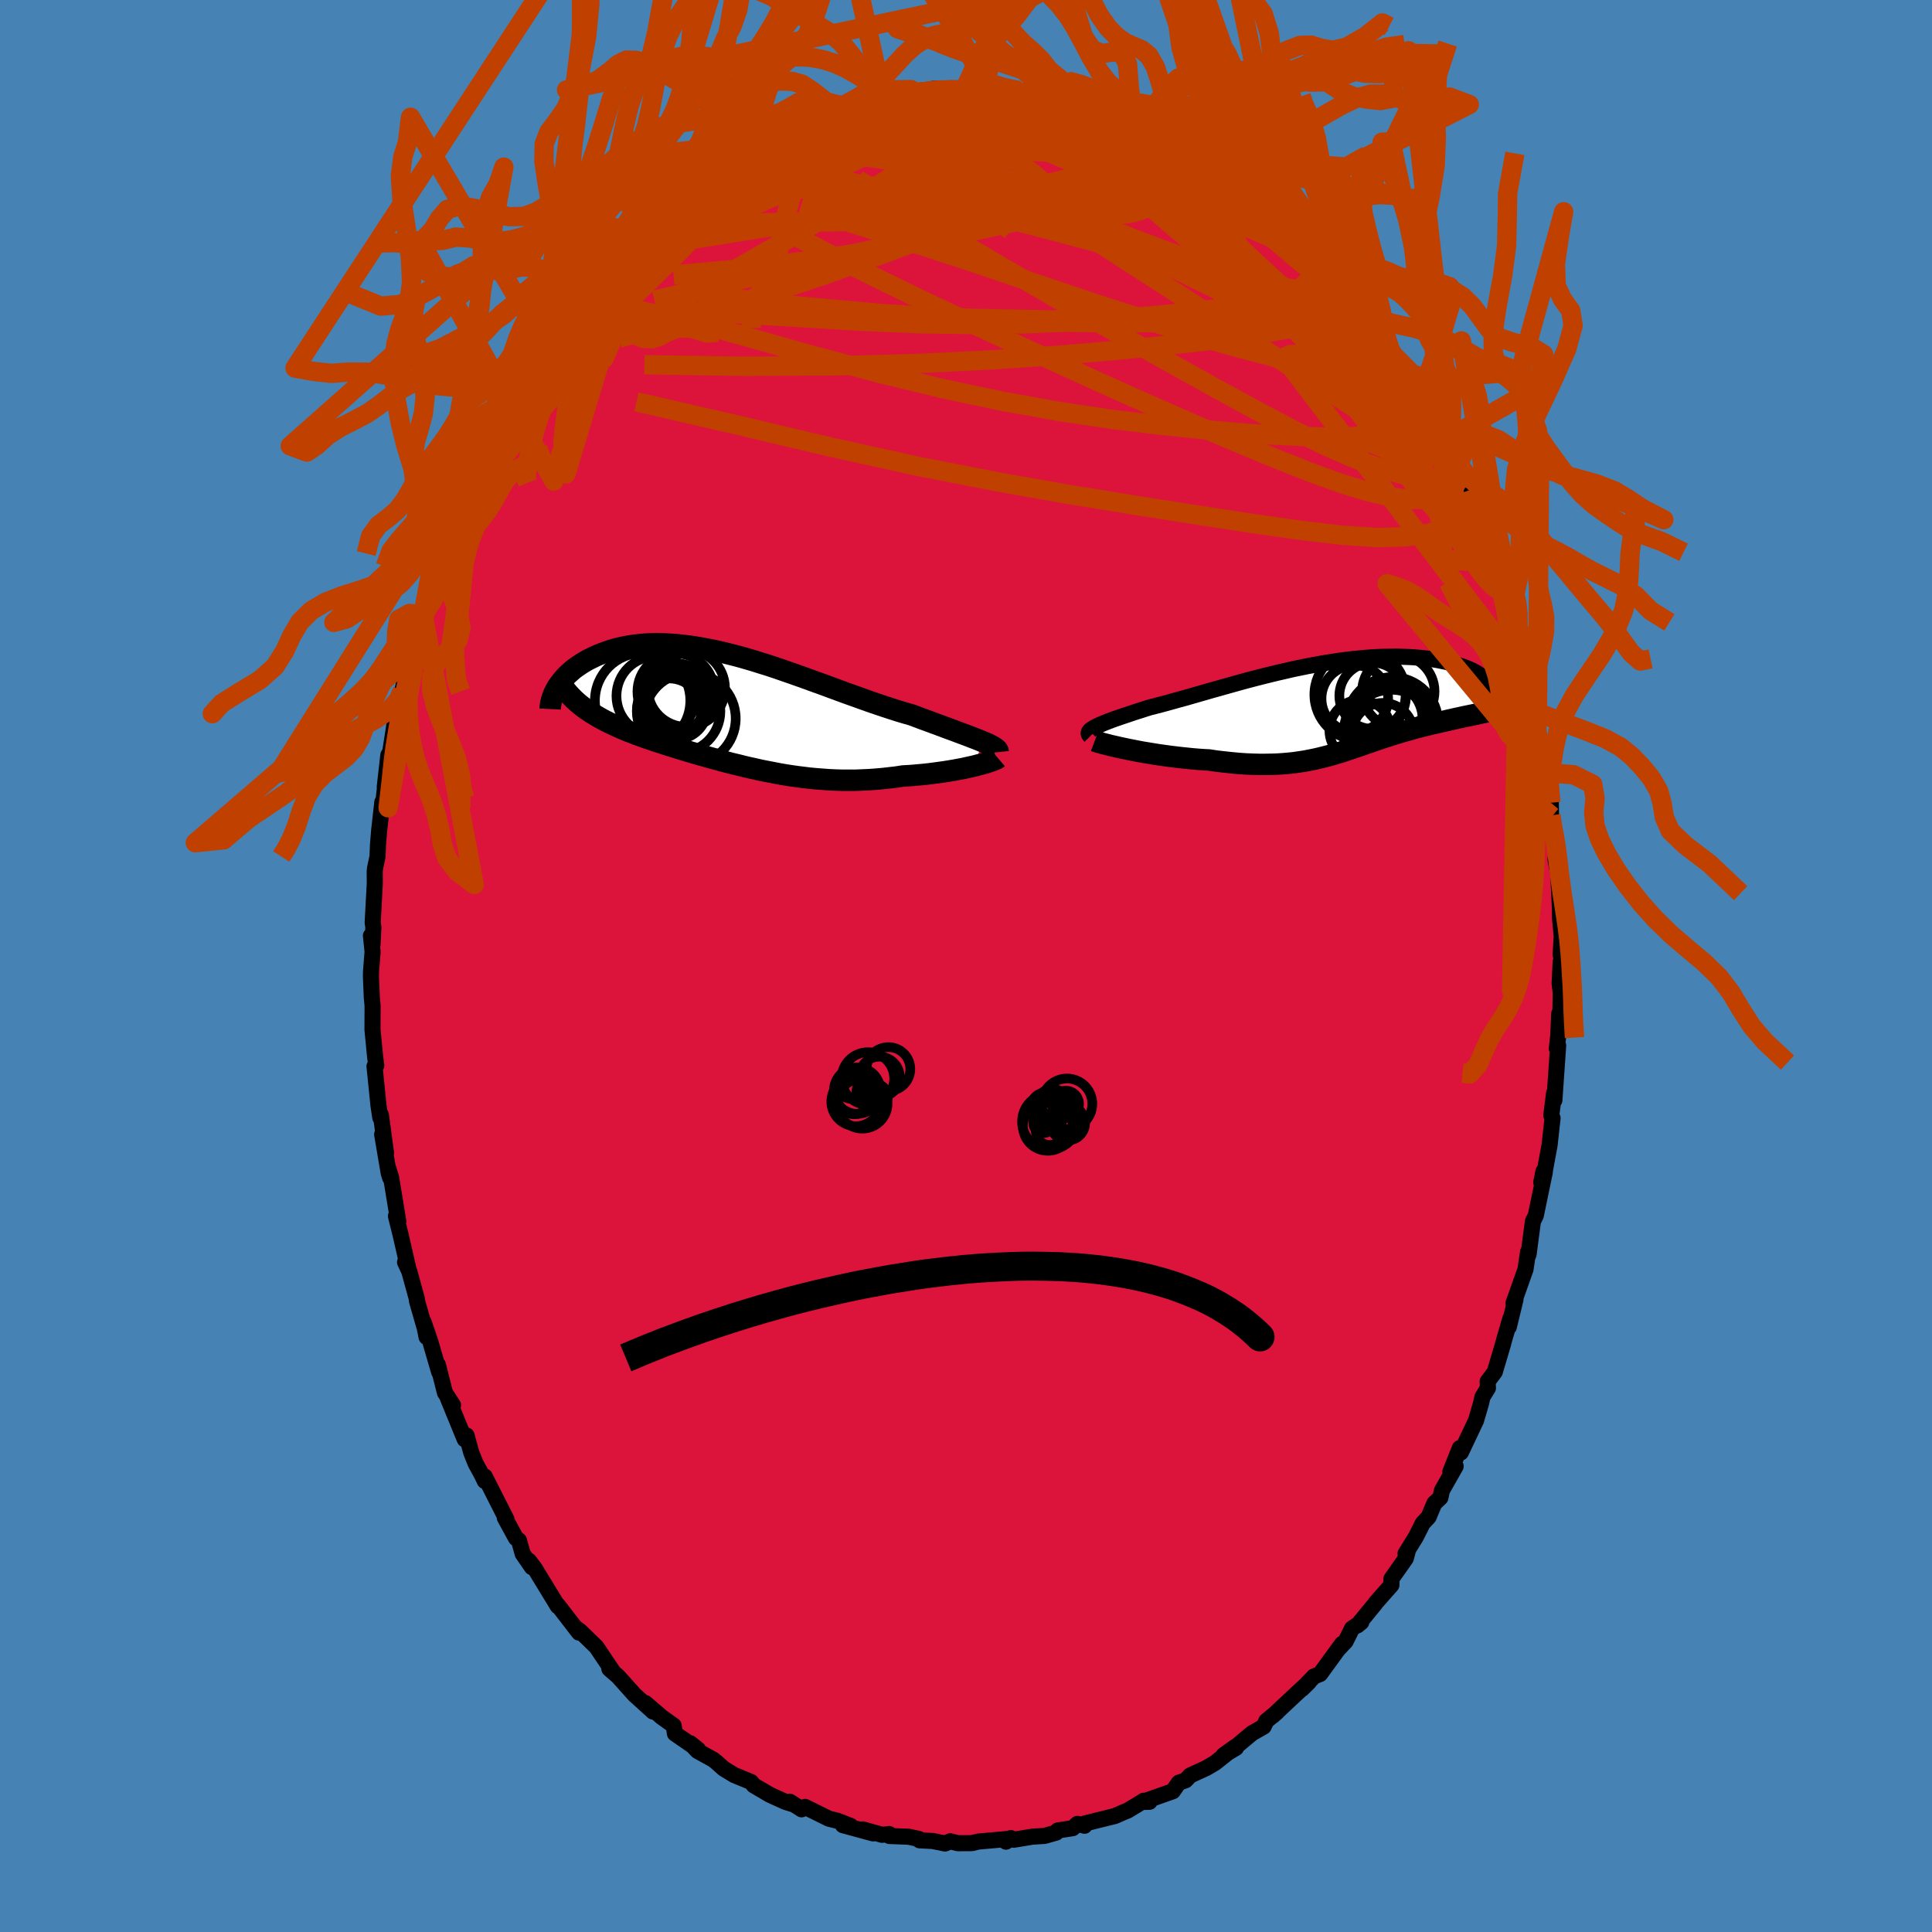 <svg viewBox="-100 -100 200 200" xmlns="http://www.w3.org/2000/svg" width="500" height="500" id="face-svg">
    <defs>
      <clipPath id="leftEyeClipPath">
        <polyline points="25.73,3.3 25.39,3.16 25.03,3.02 24.64,2.87 24.23,2.71 23.8,2.55 23.34,2.38 22.87,2.2 22.37,2.02 21.86,1.83 21.33,1.63 20.78,1.43 20.22,1.22 19.64,1.01 19.05,0.79 18.44,0.56 17.76,0.37 17.06,0.16 16.34,-0.07 15.61,-0.31 14.87,-0.56 14.11,-0.82 13.33,-1.1 12.55,-1.38 11.76,-1.66 10.97,-1.95 10.16,-2.25 9.35,-2.55 8.54,-2.84 7.72,-3.14 6.91,-3.43 6.09,-3.72 5.28,-4 4.47,-4.28 3.66,-4.55 2.85,-4.8 2.06,-5.05 1.27,-5.28 0.49,-5.5 -0.29,-5.7 -1.05,-5.89 -1.8,-6.06 -2.54,-6.21 -3.27,-6.35 -3.98,-6.47 -4.68,-6.57 -5.36,-6.65 -6.03,-6.72 -6.68,-6.76 -7.32,-6.79 -7.94,-6.8 -8.54,-6.79 -9.12,-6.76 -9.69,-6.71 -10.23,-6.65 -10.76,-6.57 -11.27,-6.48 -11.76,-6.37 -12.24,-6.25 -12.69,-6.12 -13.13,-5.97 -13.54,-5.82 -13.94,-5.66 -14.33,-5.49 -14.69,-5.31 -15.04,-5.14 -15.37,-4.95 -15.69,-4.76 -15.99,-4.56 -16.28,-4.36 -16.55,-4.16 -16.8,-3.94 -17.04,-3.73 -17.27,-3.51 -17.48,-3.29 -17.67,-3.07 -17.85,-2.84 -18.02,-2.62 -18.17,-2.4 -18.31,-2.17 -16.29,-0.85 -16.04,-0.63 -15.77,-0.41 -15.49,-0.19 -15.2,0.02 -14.89,0.22 -14.58,0.43 -14.26,0.62 -13.92,0.82 -13.58,1.01 -13.22,1.2 -12.86,1.38 -12.48,1.56 -12.1,1.74 -11.71,1.91 -11.3,2.09 -10.89,2.26 -10.46,2.42 -10.03,2.59 -9.58,2.75 -9.12,2.92 -8.65,3.08 -8.18,3.24 -7.69,3.4 -7.2,3.56 -6.7,3.72 -6.19,3.88 -5.67,4.04 -5.15,4.2 -4.61,4.36 -4.08,4.52 -3.53,4.68 -2.98,4.83 -2.42,4.99 -1.86,5.14 -1.29,5.3 -0.71,5.45 -0.13,5.6 0.46,5.74 1.05,5.89 1.65,6.03 2.25,6.16 2.86,6.3 3.48,6.42 4.1,6.54 4.72,6.66 5.35,6.77 5.99,6.87 6.63,6.96 7.28,7.04 7.93,7.12 8.59,7.18 9.26,7.23 9.93,7.28 10.6,7.31 11.28,7.33 11.97,7.33 12.66,7.33 13.35,7.3 14.05,7.27 14.75,7.22 15.45,7.16 16.15,7.08 16.86,7 17.56,6.89 18.12,6.86 18.68,6.82 19.23,6.77 19.77,6.72 20.31,6.66 20.84,6.59 21.36,6.52 21.86,6.45 22.36,6.37 22.84,6.29 23.31,6.2 23.76,6.12 24.2,6.02 24.61,5.93 25.01,5.84" />
      </clipPath>
      <clipPath id="rightEyeClipPath">
        <polyline points="-24.93,2.13 -24.71,2.03 -24.47,1.92 -24.2,1.8 -23.91,1.68 -23.6,1.56 -23.26,1.43 -22.9,1.3 -22.52,1.17 -22.11,1.03 -21.69,0.89 -21.25,0.74 -20.8,0.59 -20.32,0.44 -19.83,0.28 -19.32,0.12 -18.77,-0.02 -18.19,-0.17 -17.59,-0.33 -16.98,-0.5 -16.34,-0.68 -15.68,-0.86 -15.01,-1.05 -14.32,-1.25 -13.62,-1.45 -12.9,-1.66 -12.17,-1.86 -11.43,-2.07 -10.68,-2.28 -9.93,-2.49 -9.16,-2.7 -8.39,-2.9 -7.61,-3.1 -6.84,-3.29 -6.06,-3.48 -5.27,-3.66 -4.5,-3.84 -3.72,-4 -2.94,-4.16 -2.17,-4.3 -1.41,-4.44 -0.66,-4.56 0.09,-4.68 0.83,-4.78 1.56,-4.87 2.27,-4.94 2.97,-5.01 3.66,-5.06 4.33,-5.1 4.99,-5.12 5.63,-5.13 6.26,-5.14 6.86,-5.12 7.45,-5.1 8.02,-5.07 8.57,-5.02 9.1,-4.97 9.61,-4.91 10.09,-4.84 10.56,-4.76 11,-4.67 11.43,-4.58 11.83,-4.48 12.21,-4.37 12.57,-4.27 12.91,-4.16 13.23,-4.05 13.54,-3.93 13.82,-3.81 14.08,-3.69 14.32,-3.56 14.54,-3.44 14.74,-3.31 14.92,-3.17 15.08,-3.04 15.22,-2.91 15.35,-2.78 15.45,-2.64 15.53,-2.51 15.59,-2.38 17.15,0.22 16.82,0.3 16.49,0.38 16.15,0.45 15.8,0.53 15.44,0.61 15.08,0.69 14.71,0.77 14.34,0.85 13.96,0.93 13.57,1.01 13.18,1.09 12.79,1.18 12.4,1.26 12,1.35 11.6,1.44 11.19,1.54 10.77,1.63 10.36,1.73 9.93,1.82 9.51,1.93 9.08,2.03 8.65,2.14 8.22,2.25 7.8,2.37 7.37,2.49 6.94,2.61 6.51,2.74 6.08,2.87 5.66,3 5.23,3.14 4.81,3.27 4.39,3.42 3.97,3.56 3.54,3.71 3.12,3.85 2.7,4 2.27,4.15 1.84,4.29 1.41,4.44 0.98,4.58 0.54,4.73 0.09,4.86 -0.36,5 -0.82,5.13 -1.29,5.25 -1.77,5.37 -2.26,5.48 -2.77,5.58 -3.28,5.68 -3.81,5.76 -4.36,5.84 -4.92,5.9 -5.51,5.95 -6.11,5.99 -6.72,6.01 -7.36,6.02 -8.02,6.02 -8.7,6 -9.4,5.97 -10.12,5.92 -10.86,5.85 -11.62,5.77 -12.4,5.68 -13.2,5.56 -13.77,5.53 -14.35,5.49 -14.93,5.44 -15.51,5.38 -16.09,5.32 -16.68,5.25 -17.26,5.18 -17.83,5.1 -18.4,5.02 -18.97,4.93 -19.52,4.84 -20.07,4.75 -20.6,4.65 -21.11,4.55 -21.61,4.45" />
      </clipPath>
      <filter id="fuzzy">
        <feTurbulence id="turbulence" baseFrequency="0.05" numOctaves="3" type="noise" result="noise" />
        <feDisplacementMap in="SourceGraphic" in2="noise" scale="2" />
      </filter>
      <linearGradient id="rainbowGradient" x1="0%" y1="0%" x2="100%" y2="0%">
        <stop offset="0%" style="stop-color: [object Object]; stop-opacity: 1" />
        <stop offset="50%" style="stop-color: [object Object]; stop-opacity: 1" />
        <stop offset="100%" style="stop-color: [object Object]; stop-opacity: 1" />
      </linearGradient>
    </defs>
    <rect x="-100" y="-100" width="100%" height="100%" fill="rgb(70, 130, 180)" />
    <polyline id="faceContour" points="61.56,-0.43 61.45,1.81 61.57,2.79 61.51,5.72 61.41,4.93 61.31,7.21 61.16,8.53 61.3,8.24 60.96,13.15 60.91,13.89 60.88,13.14 60.59,15.46 60.72,15.75 60.41,18.55 59.82,21.73 59.78,21.26 59.55,22.4 59.92,21.33 58.98,25.85 58.69,26.42 58.24,29.83 58.11,30.17 58.19,29.58 57.92,31.4 56.68,34.89 56.88,34.53 56.19,37.37 56.35,36.51 55.76,38.52 55.53,39.36 54.74,42.02 54,43.01 54.03,43.69 53.46,44.62 53.32,45.26 52.8,47.04 51.23,50.36 51.12,49.9 50.14,52.36 50.69,51.79 49.27,54.29 49.11,55.04 48.48,55.63 47.89,57.04 47.28,57.69 46.57,59.1 45.5,60.83 45.73,60.57 45.53,61.32 44.04,63.44 44.04,64.08 42.45,65.88 42.33,66.05 40.52,68.26 40.92,67.93 39.96,68.58 39.3,69.91 38.53,70.73 38.93,70.17 36.66,73.29 36.03,73.54 34.79,74.83 35.49,74.14 34.14,75.39 31.77,77.61 32.19,77.24 31.09,78.15 30.81,78.74 29.6,79.43 27.75,80.98 27.95,80.94 26.66,81.7 27.89,80.82 25.8,82.48 24.89,83.02 23.21,83.79 22.74,84.29 22.02,84.55 21.41,85.43 18.26,86.54 19,86.52 18.4,86.41 17.71,86.84 16.73,87.43 16.17,87.66 15.42,87.99 12.32,88.76 12.27,89 11.53,88.81 11.05,89.25 9.5,89.49 9.34,89.71 8.14,90.05 6.89,90.13 4.94,90.45 4.64,90.28 4.14,90.65 4.4,90.36 1.26,90.64 0.6,90.8 -0.84,90.81 -1.63,90.61 -2.17,90.84 -3.43,90.58 -4.8,90.51 -4.9,90.36 -5.92,90.14 -7.94,90.06 -7.95,89.86 -8.69,89.94 -10.68,89.38 -9.63,89.79 -12.74,88.94 -11.94,89.02 -13.27,88.5 -13.86,88.35 -14.17,88.28 -16.66,87.05 -17.02,87.3 -18.25,86.51 -17.82,86.8 -18.69,86.53 -20.3,85.8 -21.97,84.82 -22.25,84.47 -24,83.75 -25.08,83.09 -25.81,82.44 -26.14,82.17 -27.8,81.25 -28.54,80.46 -27.74,81.11 -30.13,79.46 -30.26,78.64 -31.5,77.75 -33.19,76.3 -32.4,77.18 -34.26,75.49 -34.3,75.46 -36.01,73.55 -36.92,72.76 -36.51,73.09 -36.64,72.9 -38.27,70.48 -39.92,68.88 -40.47,68.47 -40.06,69.01 -42.25,66.17 -42.41,66.03 -42.25,66.28 -44.13,63.2 -44.64,62.36 -45.25,61.56 -44.94,62.23 -45.89,60.85 -46.28,59.46 -46.59,59.22 -47.74,57.12 -47.58,57.26 -49.82,52.84 -49.81,53.32 -50.15,52.62 -50.76,51.5 -51.21,50.39 -51.7,48.6 -51.89,49 -53.64,44.73 -53.1,45.46 -53.94,44.17 -54.67,41.28 -54.54,42.03 -55.49,38.77 -56.15,36.85 -55.84,38.41 -56.02,37.51 -56.84,34.66 -56.85,34.45 -57.63,31.61 -58.07,30.66 -57.74,31.28 -58.54,27.78 -59.01,25.89 -58.77,26.42 -59.51,21.9 -59.87,20.75 -59.61,21.93 -59.76,21.44 -60.44,17.43 -60.04,19.35 -60.57,15.42 -60.63,15.7 -60.82,14.44 -61.23,10.38 -61.05,10.3 -61.18,9.28 -61.44,6.6 -61.43,4.12 -61.51,3.25 -61.6,1.09 -61.59,0.54 -61.43,-1.47 -61.6,-3.14 -61.43,-2.25 -61.35,-4.01 -61.42,-4.5 -61.2,-8.56 -61.21,-9.79 -61.17,-10.15 -60.92,-11.32 -60.87,-12.54 -60.75,-14.03 -60.42,-16.97 -60.36,-16.53 -59.89,-20.79 -59.85,-20.3 -60.17,-18.53 -59.8,-21.83 -59.61,-22.13 -59.23,-24.56 -58.94,-26.65 -58.62,-27.31 -58.35,-28.48 -57.71,-31.37 -57.43,-32 -57.13,-33.69 -57.06,-34.31 -56.24,-36.37 -56.21,-36.37 -55.66,-38.28 -55.03,-39.91 -54.75,-42.14 -54.62,-42.04 -54.05,-43.51 -53.77,-43.89 -52.64,-46.91 -52.38,-47.75 -52,-48.84 -51.62,-48.74 -50.99,-51.21 -50.18,-52.49 -49.25,-54.29 -49.56,-54.08 -48.91,-55.12 -48.18,-56.68 -47.13,-58 -46.8,-59.22 -46.17,-60.07 -45.63,-60.62 -44.68,-62.2 -43.41,-63.99 -43.99,-63.28 -42.67,-65.2 -42.69,-65.45 -41.55,-66.8 -40.58,-68.08 -39.86,-68.92 -38.17,-71.28 -38.64,-70.98 -37.76,-71.85 -38.1,-71.04 -36.42,-73.23 -36.73,-72.86 -35.34,-74.1 -34.33,-75.3 -33.48,-76.27 -31.37,-77.96 -30.71,-78.41 -30,-79.48 -29.72,-79.43 -29.96,-79.48 -27.31,-81.14 -27.52,-81.31 -26.74,-81.79 -25.75,-82.28 -24.19,-83.52 -22.55,-84.2 -21.13,-85.4 -23.21,-84.22 -21.27,-85.21 -19.21,-86.21 -18.54,-86.81 -19.34,-86.33 -16.82,-87.4 -15.84,-87.67 -15.91,-87.61 -15.1,-87.96 -12.08,-88.91 -12.81,-88.78 -11.43,-89.18 -8.94,-89.86 -10.74,-89.5 -7.7,-89.89 -9.14,-89.87 -6.61,-90.35 -5.32,-90.53 -5.02,-90.33 -3.44,-90.8 -2.1,-90.83 -2.67,-90.6 -0.17,-90.71 1.35,-90.84 0.31,-90.65 2.64,-90.59 1.73,-90.64 3.38,-90.84 5.52,-90.61 7.7,-90.24 6.42,-90.33 8.26,-90.1 9.9,-89.54 9.7,-89.71 10.59,-89.25 11.6,-89.09 12.6,-88.85 14.46,-88.18 15.18,-87.73 16.18,-87.62 16.17,-87.58 15.73,-87.96 19.24,-86.12 18.57,-86.28 19.83,-85.67 20.1,-85.89 21.57,-85.17 22.59,-84.16 23.88,-83.86 24.14,-83.54 24.51,-82.99 26.14,-82.55 27.41,-81.24 27.53,-81.2 29.26,-79.98 29.79,-79.2 30.43,-78.94 30.42,-79.2 31.6,-77.75 33.62,-76.11 33.41,-75.95 33.92,-75.32 35.22,-73.99 37.29,-72.33 35.73,-73.87 37.67,-72.14 37.25,-72.07 39.04,-70.28 40.18,-68.77 40.11,-68.8 42.01,-66.66 41.72,-67.28 42.17,-65.99 43.76,-63.88 43.43,-64.3 44.65,-62.35 44.25,-63.24 46.26,-59.5 46.94,-59.23 47.26,-58.37 48.07,-56.79 48.5,-55.55 49.42,-54.37 50.07,-53.03 50,-53.04 50.77,-51.37 51.43,-50.48 51.85,-49.15 52.48,-47.64 53.06,-46.45 53.34,-45.71 54.12,-44 54.12,-43.01 55.41,-39.01 55.41,-40.14 55.82,-38.27 56.45,-36.1 55.91,-37.91 57.06,-34.53 57.4,-33.09 57.15,-33.83 58.14,-29.43 58.43,-28.54 58.54,-28.02 59.15,-25.81 59,-26.47 59.05,-25.02 59.74,-21.85 60.1,-19.62 60.19,-20 60.03,-19.78 60.54,-16.9 60.56,-15.6 60.63,-14.39 60.84,-13.47 61.12,-12.15 61.03,-10.98 61.32,-9.48 61.49,-5.78 61.5,-4.87 61.67,-3.06 61.55,-1.19 61.7,-0.54 61.56,-0.43 61.45,1.81" fill="rgb(220, 20, 60)" stroke="black" stroke-width="1.667" stroke-linejoin="round" filter="url(#fuzzy)" />
    <g transform="translate(38.34 -26.89)">
      <polyline id="rightCountour" points="-24.93,2.13 -24.71,2.03 -24.47,1.92 -24.2,1.8 -23.91,1.68 -23.6,1.56 -23.26,1.43 -22.9,1.3 -22.52,1.17 -22.11,1.03 -21.69,0.89 -21.25,0.74 -20.8,0.59 -20.32,0.44 -19.83,0.28 -19.32,0.12 -18.77,-0.02 -18.19,-0.17 -17.59,-0.33 -16.98,-0.5 -16.34,-0.68 -15.68,-0.86 -15.01,-1.05 -14.32,-1.25 -13.62,-1.45 -12.9,-1.66 -12.17,-1.86 -11.43,-2.07 -10.68,-2.28 -9.93,-2.49 -9.16,-2.7 -8.39,-2.9 -7.61,-3.1 -6.84,-3.29 -6.06,-3.48 -5.27,-3.66 -4.5,-3.84 -3.72,-4 -2.94,-4.16 -2.17,-4.3 -1.41,-4.44 -0.66,-4.56 0.09,-4.68 0.83,-4.78 1.56,-4.87 2.27,-4.94 2.97,-5.01 3.66,-5.06 4.33,-5.1 4.99,-5.12 5.63,-5.13 6.26,-5.14 6.86,-5.12 7.45,-5.1 8.02,-5.07 8.57,-5.02 9.1,-4.97 9.61,-4.91 10.09,-4.84 10.56,-4.76 11,-4.67 11.43,-4.58 11.83,-4.48 12.21,-4.37 12.57,-4.27 12.91,-4.16 13.23,-4.05 13.54,-3.93 13.82,-3.81 14.08,-3.69 14.32,-3.56 14.54,-3.44 14.74,-3.31 14.92,-3.17 15.08,-3.04 15.22,-2.91 15.35,-2.78 15.45,-2.64 15.53,-2.51 15.59,-2.38 17.15,0.22 16.82,0.3 16.49,0.38 16.15,0.45 15.8,0.53 15.44,0.61 15.08,0.69 14.71,0.77 14.34,0.85 13.96,0.93 13.57,1.01 13.18,1.09 12.79,1.18 12.4,1.26 12,1.35 11.6,1.44 11.19,1.54 10.77,1.63 10.36,1.73 9.93,1.82 9.51,1.93 9.08,2.03 8.65,2.14 8.22,2.25 7.8,2.37 7.37,2.49 6.94,2.61 6.51,2.74 6.08,2.87 5.66,3 5.23,3.14 4.81,3.27 4.39,3.42 3.97,3.56 3.54,3.71 3.12,3.85 2.7,4 2.27,4.15 1.84,4.29 1.41,4.44 0.98,4.58 0.54,4.73 0.09,4.86 -0.36,5 -0.82,5.13 -1.29,5.25 -1.77,5.37 -2.26,5.48 -2.77,5.58 -3.28,5.68 -3.81,5.76 -4.36,5.84 -4.92,5.9 -5.51,5.95 -6.11,5.99 -6.72,6.01 -7.36,6.02 -8.02,6.02 -8.7,6 -9.4,5.97 -10.12,5.92 -10.86,5.85 -11.62,5.77 -12.4,5.68 -13.2,5.56 -13.77,5.53 -14.35,5.49 -14.93,5.44 -15.51,5.38 -16.09,5.32 -16.68,5.25 -17.26,5.18 -17.83,5.1 -18.4,5.02 -18.97,4.93 -19.52,4.84 -20.07,4.75 -20.6,4.65 -21.11,4.55 -21.61,4.45" fill="white" stroke="white" stroke-width="0" stroke-linejoin="round" filter="url(#fuzzy)" />
    </g>
    <g transform="translate(-24.08 -26.56)">
      <polyline id="leftCountour" points="25.73,3.3 25.39,3.16 25.03,3.02 24.64,2.87 24.23,2.71 23.8,2.55 23.34,2.38 22.87,2.2 22.37,2.02 21.86,1.83 21.33,1.63 20.78,1.43 20.22,1.22 19.64,1.01 19.05,0.79 18.44,0.56 17.76,0.37 17.06,0.16 16.34,-0.07 15.61,-0.31 14.87,-0.56 14.11,-0.82 13.33,-1.1 12.55,-1.38 11.76,-1.66 10.97,-1.95 10.16,-2.25 9.35,-2.55 8.54,-2.84 7.72,-3.14 6.91,-3.43 6.09,-3.72 5.28,-4 4.47,-4.28 3.66,-4.55 2.85,-4.8 2.06,-5.05 1.27,-5.28 0.49,-5.5 -0.29,-5.7 -1.05,-5.89 -1.8,-6.06 -2.54,-6.21 -3.27,-6.35 -3.98,-6.47 -4.68,-6.57 -5.36,-6.65 -6.03,-6.72 -6.68,-6.76 -7.32,-6.79 -7.94,-6.8 -8.54,-6.79 -9.12,-6.76 -9.69,-6.71 -10.23,-6.65 -10.76,-6.57 -11.27,-6.48 -11.76,-6.37 -12.24,-6.25 -12.69,-6.12 -13.13,-5.97 -13.54,-5.82 -13.94,-5.66 -14.33,-5.49 -14.69,-5.31 -15.04,-5.14 -15.37,-4.95 -15.69,-4.76 -15.99,-4.56 -16.28,-4.36 -16.55,-4.16 -16.8,-3.94 -17.04,-3.73 -17.27,-3.51 -17.48,-3.29 -17.67,-3.07 -17.85,-2.84 -18.02,-2.62 -18.17,-2.4 -18.31,-2.17 -16.29,-0.85 -16.04,-0.63 -15.77,-0.41 -15.49,-0.19 -15.2,0.02 -14.89,0.22 -14.58,0.43 -14.26,0.62 -13.92,0.82 -13.58,1.01 -13.22,1.2 -12.86,1.38 -12.48,1.56 -12.1,1.74 -11.71,1.91 -11.3,2.09 -10.89,2.26 -10.46,2.42 -10.03,2.59 -9.58,2.75 -9.12,2.92 -8.65,3.08 -8.18,3.24 -7.69,3.4 -7.2,3.56 -6.7,3.72 -6.19,3.88 -5.67,4.04 -5.15,4.2 -4.61,4.36 -4.08,4.52 -3.53,4.68 -2.98,4.83 -2.42,4.99 -1.86,5.14 -1.29,5.3 -0.71,5.45 -0.13,5.6 0.46,5.74 1.05,5.89 1.65,6.03 2.25,6.16 2.86,6.3 3.48,6.42 4.1,6.54 4.72,6.66 5.35,6.77 5.99,6.87 6.63,6.96 7.28,7.04 7.93,7.12 8.59,7.18 9.26,7.23 9.93,7.28 10.6,7.31 11.28,7.33 11.97,7.33 12.66,7.33 13.35,7.3 14.05,7.27 14.75,7.22 15.45,7.16 16.15,7.08 16.86,7 17.56,6.89 18.12,6.86 18.68,6.82 19.23,6.77 19.77,6.72 20.31,6.66 20.84,6.59 21.36,6.52 21.86,6.45 22.36,6.37 22.84,6.29 23.31,6.2 23.76,6.12 24.2,6.02 24.61,5.93 25.01,5.84" fill="white" stroke="white" stroke-width="0" stroke-linejoin="round" filter="url(#fuzzy)" />
    </g>
    <g transform="translate(38.34 -26.89)">
      <polyline id="rightUpper" points="-25.47,3.09 -25.56,3 -25.62,2.9 -25.64,2.81 -25.63,2.72 -25.59,2.63 -25.52,2.53 -25.42,2.44 -25.28,2.34 -25.12,2.24 -24.93,2.13 -24.71,2.03 -24.47,1.92 -24.2,1.8 -23.91,1.68 -23.6,1.56 -23.26,1.43 -22.9,1.3 -22.52,1.17 -22.11,1.03 -21.69,0.89 -21.25,0.74 -20.8,0.59 -20.32,0.44 -19.83,0.28 -19.32,0.12 -18.77,-0.02 -18.19,-0.17 -17.59,-0.33 -16.98,-0.5 -16.34,-0.68 -15.68,-0.86 -15.01,-1.05 -14.32,-1.25 -13.62,-1.45 -12.9,-1.66 -12.17,-1.86 -11.43,-2.07 -10.68,-2.28 -9.93,-2.49 -9.16,-2.7 -8.39,-2.9 -7.61,-3.1 -6.84,-3.29 -6.06,-3.48 -5.27,-3.66 -4.5,-3.84 -3.72,-4 -2.94,-4.16 -2.17,-4.3 -1.41,-4.44 -0.66,-4.56 0.09,-4.68 0.83,-4.78 1.56,-4.87 2.27,-4.94 2.97,-5.01 3.66,-5.06 4.33,-5.1 4.99,-5.12 5.63,-5.13 6.26,-5.14 6.86,-5.12 7.45,-5.1 8.02,-5.07 8.57,-5.02 9.1,-4.97 9.61,-4.91 10.09,-4.84 10.56,-4.76 11,-4.67 11.43,-4.58 11.83,-4.48 12.21,-4.37 12.57,-4.27 12.91,-4.16 13.23,-4.05 13.54,-3.93 13.82,-3.81 14.08,-3.69 14.32,-3.56 14.54,-3.44 14.74,-3.31 14.92,-3.17 15.08,-3.04 15.22,-2.91 15.35,-2.78 15.45,-2.64 15.53,-2.51 15.59,-2.38 15.64,-2.25 15.66,-2.12 15.67,-2 15.66,-1.87 15.63,-1.75 15.58,-1.63 15.52,-1.52 15.43,-1.4 15.33,-1.29 15.22,-1.18" fill="none" stroke="black" stroke-width="1.667" stroke-linejoin="round" filter="url(#fuzzy)" />
      <polyline id="rightLower" points="-25.02,3.6 -24.86,3.66 -24.65,3.72 -24.39,3.8 -24.09,3.88 -23.76,3.96 -23.39,4.06 -22.98,4.15 -22.55,4.25 -22.09,4.35 -21.61,4.45 -21.11,4.55 -20.6,4.65 -20.07,4.75 -19.52,4.84 -18.97,4.93 -18.4,5.02 -17.83,5.1 -17.26,5.18 -16.68,5.25 -16.09,5.32 -15.51,5.38 -14.93,5.44 -14.35,5.49 -13.77,5.53 -13.2,5.56 -12.4,5.68 -11.62,5.77 -10.86,5.85 -10.12,5.92 -9.4,5.97 -8.7,6 -8.02,6.02 -7.36,6.02 -6.72,6.01 -6.11,5.99 -5.51,5.95 -4.92,5.9 -4.36,5.84 -3.81,5.76 -3.28,5.68 -2.77,5.58 -2.26,5.48 -1.77,5.37 -1.29,5.25 -0.82,5.13 -0.36,5 0.09,4.86 0.54,4.73 0.98,4.58 1.41,4.44 1.84,4.29 2.27,4.15 2.7,4 3.12,3.85 3.54,3.71 3.97,3.56 4.39,3.42 4.81,3.27 5.23,3.14 5.66,3 6.08,2.87 6.51,2.74 6.94,2.61 7.37,2.49 7.8,2.37 8.22,2.25 8.65,2.14 9.08,2.03 9.51,1.93 9.93,1.82 10.36,1.73 10.77,1.63 11.19,1.54 11.6,1.44 12,1.35 12.4,1.26 12.79,1.18 13.18,1.09 13.57,1.01 13.96,0.93 14.34,0.85 14.71,0.77 15.08,0.69 15.44,0.61 15.8,0.53 16.15,0.45 16.49,0.38 16.82,0.3 17.15,0.22 17.47,0.14 17.78,0.06 18.08,-0.02 18.37,-0.1 18.65,-0.18 18.92,-0.26 19.19,-0.35 19.44,-0.43 19.68,-0.52 19.92,-0.61" fill="none" stroke="black" stroke-width="2.222" stroke-linejoin="round" filter="url(#fuzzy)" />
      <circle r="3.748" cx="6.414" cy="-1.539" stroke="black" fill="none" stroke-width="1.0" filter="url(#fuzzy)" clip-path="url(#rightEyeClipPath)" /><circle r="3.43" cx="3.739" cy="-1.084" stroke="black" fill="none" stroke-width="1.0" filter="url(#fuzzy)" clip-path="url(#rightEyeClipPath)" /><circle r="4.75" cx="5.789" cy="1.736" stroke="black" fill="none" stroke-width="1.0" filter="url(#fuzzy)" clip-path="url(#rightEyeClipPath)" /><circle r="3.452" cx="1.909" cy="-0.794" stroke="black" fill="none" stroke-width="1.0" filter="url(#fuzzy)" clip-path="url(#rightEyeClipPath)" /><circle r="3.752" cx="5.174" cy="1.311" stroke="black" fill="none" stroke-width="1.0" filter="url(#fuzzy)" clip-path="url(#rightEyeClipPath)" /><circle r="4.718" cx="5.699" cy="3.011" stroke="black" fill="none" stroke-width="1.0" filter="url(#fuzzy)" clip-path="url(#rightEyeClipPath)" /><circle r="3.19" cx="4.819" cy="2.846" stroke="black" fill="none" stroke-width="1.0" filter="url(#fuzzy)" clip-path="url(#rightEyeClipPath)" /><circle r="4.744" cx="2.469" cy="-1.204" stroke="black" fill="none" stroke-width="1.0" filter="url(#fuzzy)" clip-path="url(#rightEyeClipPath)" /><circle r="3.172" cx="2.454" cy="2.511" stroke="black" fill="none" stroke-width="1.0" filter="url(#fuzzy)" clip-path="url(#rightEyeClipPath)" /><circle r="4.994" cx="5.764" cy="2.736" stroke="black" fill="none" stroke-width="1.0" filter="url(#fuzzy)" clip-path="url(#rightEyeClipPath)" />
      </g>
    <g transform="translate(-24.08 -26.56)">
      <polyline id="leftUpper" points="27.41,4.42 27.4,4.32 27.35,4.21 27.26,4.11 27.14,4.01 26.98,3.9 26.79,3.79 26.57,3.67 26.32,3.55 26.04,3.43 25.73,3.3 25.39,3.16 25.03,3.02 24.64,2.87 24.23,2.71 23.8,2.55 23.34,2.38 22.87,2.2 22.37,2.02 21.86,1.83 21.33,1.63 20.78,1.43 20.22,1.22 19.64,1.01 19.05,0.79 18.44,0.56 17.76,0.37 17.06,0.16 16.34,-0.07 15.61,-0.31 14.87,-0.56 14.11,-0.82 13.33,-1.1 12.55,-1.38 11.76,-1.66 10.97,-1.95 10.16,-2.25 9.35,-2.55 8.54,-2.84 7.72,-3.14 6.91,-3.43 6.09,-3.72 5.28,-4 4.47,-4.28 3.66,-4.55 2.85,-4.8 2.06,-5.05 1.27,-5.28 0.49,-5.5 -0.29,-5.7 -1.05,-5.89 -1.8,-6.06 -2.54,-6.21 -3.27,-6.35 -3.98,-6.47 -4.68,-6.57 -5.36,-6.65 -6.03,-6.72 -6.68,-6.76 -7.32,-6.79 -7.94,-6.8 -8.54,-6.79 -9.12,-6.76 -9.69,-6.71 -10.23,-6.65 -10.76,-6.57 -11.27,-6.48 -11.76,-6.37 -12.24,-6.25 -12.69,-6.12 -13.13,-5.97 -13.54,-5.82 -13.94,-5.66 -14.33,-5.49 -14.69,-5.31 -15.04,-5.14 -15.37,-4.95 -15.69,-4.76 -15.99,-4.56 -16.28,-4.36 -16.55,-4.16 -16.8,-3.94 -17.04,-3.73 -17.27,-3.51 -17.48,-3.29 -17.67,-3.07 -17.85,-2.84 -18.02,-2.62 -18.17,-2.4 -18.31,-2.17 -18.43,-1.95 -18.54,-1.73 -18.64,-1.51 -18.72,-1.29 -18.79,-1.08 -18.85,-0.86 -18.9,-0.65 -18.93,-0.45 -18.96,-0.24 -18.97,-0.04" fill="none" stroke="black" stroke-width="2.222" stroke-linejoin="round" filter="url(#fuzzy)" />
      <polyline id="leftLower" points="27.38,5.03 27.31,5.09 27.19,5.15 27.03,5.22 26.83,5.3 26.6,5.38 26.34,5.47 26.05,5.56 25.73,5.65 25.38,5.74 25.01,5.84 24.61,5.93 24.2,6.02 23.76,6.12 23.31,6.2 22.84,6.29 22.36,6.37 21.86,6.45 21.36,6.52 20.84,6.59 20.31,6.66 19.77,6.72 19.23,6.77 18.68,6.82 18.12,6.86 17.56,6.89 16.86,7 16.15,7.08 15.45,7.16 14.75,7.22 14.05,7.27 13.35,7.3 12.66,7.33 11.97,7.33 11.28,7.33 10.6,7.31 9.93,7.28 9.26,7.23 8.59,7.18 7.93,7.12 7.28,7.04 6.63,6.96 5.99,6.87 5.35,6.77 4.72,6.66 4.1,6.54 3.48,6.42 2.86,6.3 2.25,6.16 1.65,6.03 1.05,5.89 0.46,5.74 -0.13,5.6 -0.71,5.45 -1.29,5.3 -1.86,5.14 -2.42,4.99 -2.98,4.83 -3.53,4.68 -4.08,4.52 -4.61,4.36 -5.15,4.2 -5.67,4.04 -6.19,3.88 -6.7,3.72 -7.2,3.56 -7.69,3.4 -8.18,3.24 -8.65,3.08 -9.12,2.92 -9.58,2.75 -10.03,2.59 -10.46,2.42 -10.89,2.26 -11.3,2.09 -11.71,1.91 -12.1,1.74 -12.48,1.56 -12.86,1.38 -13.22,1.2 -13.58,1.01 -13.92,0.82 -14.26,0.62 -14.58,0.43 -14.89,0.22 -15.2,0.02 -15.49,-0.19 -15.77,-0.41 -16.04,-0.63 -16.29,-0.85 -16.54,-1.08 -16.77,-1.32 -17,-1.56 -17.21,-1.8 -17.41,-2.05 -17.6,-2.31 -17.77,-2.57 -17.94,-2.83 -18.09,-3.1 -18.24,-3.38" fill="none" stroke="black" stroke-width="2.222" stroke-linejoin="round" filter="url(#fuzzy)" />
      <circle r="3.328" cx="-6.642" cy="0.118" stroke="black" fill="none" stroke-width="1.0" filter="url(#fuzzy)" clip-path="url(#leftEyeClipPath)" /><circle r="3.204" cx="-5.862" cy="-1.012" stroke="black" fill="none" stroke-width="1.0" filter="url(#fuzzy)" clip-path="url(#leftEyeClipPath)" /><circle r="4.324" cx="-5.672" cy="0.178" stroke="black" fill="none" stroke-width="1.0" filter="url(#fuzzy)" clip-path="url(#leftEyeClipPath)" /><circle r="3.97" cx="-5.962" cy="-1.832" stroke="black" fill="none" stroke-width="1.0" filter="url(#fuzzy)" clip-path="url(#leftEyeClipPath)" /><circle r="3.554" cx="-5.882" cy="-1.207" stroke="black" fill="none" stroke-width="1.0" filter="url(#fuzzy)" clip-path="url(#leftEyeClipPath)" /><circle r="3.214" cx="-5.912" cy="-0.112" stroke="black" fill="none" stroke-width="1.0" filter="url(#fuzzy)" clip-path="url(#leftEyeClipPath)" /><circle r="4.938" cx="-9.397" cy="-0.912" stroke="black" fill="none" stroke-width="1.0" filter="url(#fuzzy)" clip-path="url(#leftEyeClipPath)" /><circle r="4.112" cx="-7.992" cy="-1.397" stroke="black" fill="none" stroke-width="1.0" filter="url(#fuzzy)" clip-path="url(#leftEyeClipPath)" /><circle r="4.742" cx="-4.502" cy="0.943" stroke="black" fill="none" stroke-width="1.0" filter="url(#fuzzy)" clip-path="url(#leftEyeClipPath)" /><circle r="3.996" cx="-4.867" cy="-2.187" stroke="black" fill="none" stroke-width="1.0" filter="url(#fuzzy)" clip-path="url(#leftEyeClipPath)" />
    </g>
    <g id="hairs">
      <polyline points="42.17,-65.99 43.13,-64.68 43.62,-63.94 44.01,-63.27 44.36,-62.59 44.63,-61.96 44.75,-61.46 44.67,-61.16 44.36,-61.08 43.81,-61.26 43.01,-61.72 41.93,-62.47 40.57,-63.53 38.92,-64.89 36.97,-66.55 34.72,-68.52 32.14,-70.85 29.24,-73.54 26.05,-76.6 22.58,-80 18.76,-83.8" fill="none" stroke="rgb(192, 64, 0)" stroke-width="2" stroke-linejoin="round" filter="url(#fuzzy)" /><polyline points="6.42,-90.33 8.05,-89.99 9.39,-89.57 10.62,-89.08 11.92,-88.52 13.38,-87.87 14.96,-87.15 16.58,-86.39 18.15,-85.63 19.61,-84.9 20.98,-84.21 22.25,-83.57 23.44,-82.98 24.53,-82.45 25.49,-81.99 26.31,-81.61 26.95,-81.32 27.34,-81.17 27.41,-81.22" fill="none" stroke="rgb(192, 64, 0)" stroke-width="2" stroke-linejoin="round" filter="url(#fuzzy)" /><polyline points="-26.74,-81.79 -25.62,-82.46 -24.44,-83.2 -23.51,-83.77 -22.87,-84.15 -22.4,-84.38 -22.01,-84.51 -21.69,-84.56 -21.46,-84.5 -21.36,-84.29 -21.42,-83.91 -21.67,-83.36 -22.1,-82.62 -22.74,-81.69 -23.59,-80.57 -24.69,-79.26 -26.05,-77.72 -27.72,-75.95 -29.72,-73.92 -32.05,-71.61 -34.7,-69.03 -37.65,-66.15 -40.95,-62.94 -44.69,-59.28" fill="none" stroke="rgb(192, 64, 0)" stroke-width="2" stroke-linejoin="round" filter="url(#fuzzy)" /><polyline points="51.85,-49.15 52.39,-47.87 52.82,-46.82 53.15,-45.83 53.41,-44.87 53.56,-44 53.6,-43.33 53.49,-42.95 53.21,-42.88 52.77,-43.1 52.16,-43.58 51.39,-44.29 50.45,-45.23 49.33,-46.42 48.01,-47.92 46.47,-49.77 44.67,-52.04 42.62,-54.73 40.3,-57.84 37.72,-61.33 34.91,-65.2 31.83,-69.5 28.41,-74.35 24.53,-79.85" fill="none" stroke="rgb(192, 64, 0)" stroke-width="2" stroke-linejoin="round" filter="url(#fuzzy)" /><polyline points="21.57,-85.17 22.39,-84.43 22.76,-83.91 22.69,-83.41 22.28,-82.84 21.52,-82.2 20.36,-81.49 18.71,-80.75 16.51,-79.96 13.72,-79.14 10.3,-78.26 6.28,-77.31 1.66,-76.27 -3.54,-75.18 -9.35,-74.1 -15.77,-73.09 -22.76,-72.22 -30.27,-71.54" fill="none" stroke="rgb(192, 64, 0)" stroke-width="2" stroke-linejoin="round" filter="url(#fuzzy)" /><polyline points="43.76,-63.88 43.68,-63.75 43.62,-63.26 43.34,-62.68 42.72,-62.16 41.66,-61.81 40.08,-61.7 37.96,-61.86 35.28,-62.28 32.03,-62.99 28.18,-63.99 23.73,-65.28 18.67,-66.86 13,-68.7 6.71,-70.82 -0.33,-73.19 -8.26,-75.77 -17.13,-78.58" fill="none" stroke="rgb(192, 64, 0)" stroke-width="2" stroke-linejoin="round" filter="url(#fuzzy)" /><polyline points="6.42,-90.33 7.89,-90.06 8.75,-89.81 9.15,-89.6 9.28,-89.38 9.2,-89.15 8.86,-88.91 8.15,-88.65 6.94,-88.42 5.15,-88.2 2.75,-87.99 -0.22,-87.76 -3.73,-87.51 -7.83,-87.24 -12.83,-86.94" fill="none" stroke="rgb(192, 64, 0)" stroke-width="2" stroke-linejoin="round" filter="url(#fuzzy)" /><polyline points="49.42,-54.37 49.76,-53.54 49.83,-53.08 49.72,-52.79 49.37,-52.71 48.71,-52.94 47.7,-53.54 46.31,-54.56 44.51,-56.03 42.27,-57.97 39.59,-60.42 36.46,-63.42 32.83,-67.07 28.62,-71.44 23.7,-76.59 17.97,-82.53" fill="none" stroke="rgb(192, 64, 0)" stroke-width="2" stroke-linejoin="round" filter="url(#fuzzy)" /><polyline points="-0.17,-90.71 0.54,-90.71 0.69,-90.55 0.63,-90.31 0.42,-89.96 -0.01,-89.47 -0.78,-88.81 -2.03,-87.98 -3.88,-86.96 -6.4,-85.71 -9.65,-84.19 -13.65,-82.38 -18.42,-80.27 -23.92,-77.89 -30.03,-75.41" fill="none" stroke="rgb(192, 64, 0)" stroke-width="2" stroke-linejoin="round" filter="url(#fuzzy)" /><polyline points="29.79,-79.2 30.27,-79 30.81,-78.56 31.45,-77.92 32.01,-77.27 32.43,-76.7 32.67,-76.27 32.72,-76 32.54,-75.89 32.11,-75.95 31.43,-76.14 30.51,-76.45 29.34,-76.89 27.9,-77.48 26.14,-78.28 24.02,-79.31 21.48,-80.59 18.47,-82.12 14.94,-83.9 10.85,-85.91 6.48,-88.14" fill="none" stroke="rgb(192, 64, 0)" stroke-width="2" stroke-linejoin="round" filter="url(#fuzzy)" /><polyline points="-19.34,-86.33 -17.45,-87.07 -16.18,-87.48 -15,-87.82 -13.72,-88.16 -12.36,-88.51 -10.99,-88.86 -9.67,-89.17 -8.43,-89.45 -7.28,-89.69 -6.23,-89.91 -5.26,-90.1 -4.35,-90.26 -3.54,-90.4 -2.85,-90.52 -2.34,-90.61 -2.07,-90.66 -2.06,-90.69 -2.33,-90.68 -2.9,-90.64 -3.79,-90.56 -4.99,-90.46" fill="none" stroke="rgb(192, 64, 0)" stroke-width="2" stroke-linejoin="round" filter="url(#fuzzy)" /><polyline points="-35.34,-74.1 -34.23,-75.24 -32.76,-76.45 -31.12,-77.62 -29.47,-78.69 -27.84,-79.67 -26.17,-80.6 -24.41,-81.52 -22.54,-82.46 -20.59,-83.43 -18.6,-84.41 -16.62,-85.39 -14.72,-86.35 -12.97,-87.24 -11.44,-88.03 -10.18,-88.69 -9.22,-89.24 -8.69,-89.68" fill="none" stroke="rgb(192, 64, 0)" stroke-width="2" stroke-linejoin="round" filter="url(#fuzzy)" /><polyline points="0.31,-90.65 1.52,-90.57 1.94,-90.36 2.18,-89.95 2.11,-89.32 1.56,-88.45 0.41,-87.33 -1.36,-85.94 -3.73,-84.27 -6.71,-82.32 -10.29,-80.09 -14.46,-77.58 -19.24,-74.78 -24.7,-71.64 -30.98,-68.11 -38.17,-64.17" fill="none" stroke="rgb(192, 64, 0)" stroke-width="2" stroke-linejoin="round" filter="url(#fuzzy)" /><polyline points="-7.7,-89.89 -7.74,-89.95 -6.42,-89.99 -4.66,-89.93 -2.72,-89.76 -0.66,-89.49 1.51,-89.15 3.76,-88.75 6.02,-88.33 8.25,-87.91 10.4,-87.48 12.46,-87.07 14.45,-86.66 16.37,-86.28 18.11,-85.97 19.46,-85.82" fill="none" stroke="rgb(192, 64, 0)" stroke-width="2" stroke-linejoin="round" filter="url(#fuzzy)" /><polyline points="51.85,-49.15 52.18,-47.93 51.95,-47 51.18,-46.19 49.88,-45.44 48.04,-44.82 45.62,-44.44 42.6,-44.35 38.96,-44.59 34.69,-45.09 29.77,-45.79 24.18,-46.65 17.92,-47.63 10.97,-48.76 3.35,-50.1 -4.94,-51.72 -13.9,-53.69 -23.59,-55.98 -34.12,-58.4" fill="none" stroke="rgb(192, 64, 0)" stroke-width="2" stroke-linejoin="round" filter="url(#fuzzy)" /><polyline points="2.64,-90.59 2.72,-90.62 3.92,-90.51 5.44,-90.27 6.93,-89.95 8.32,-89.57 9.65,-89.16 10.95,-88.72 12.25,-88.27 13.53,-87.81 14.81,-87.35 16.04,-86.91 17.18,-86.51 18.18,-86.16 19.02,-85.88 19.68,-85.66 20.19,-85.49 20.53,-85.39 20.68,-85.36 20.6,-85.43 20.31,-85.58 19.85,-85.78 19.38,-85.98" fill="none" stroke="rgb(192, 64, 0)" stroke-width="2" stroke-linejoin="round" filter="url(#fuzzy)" /><polyline points="-30.71,-78.41 -29.88,-79.04 -28.52,-79.36 -26.46,-79.66 -23.75,-79.97 -20.5,-80.23 -16.77,-80.45 -12.61,-80.64 -8.08,-80.81 -3.29,-80.93 1.66,-80.98 6.74,-80.96 12.01,-80.86 17.58,-80.64 23.4,-80.3" fill="none" stroke="rgb(192, 64, 0)" stroke-width="2" stroke-linejoin="round" filter="url(#fuzzy)" /><polyline points="-10.74,-89.5 -9.06,-89.76 -8.2,-89.92 -7.45,-90.01 -6.83,-90 -6.42,-89.89 -6.26,-89.67 -6.36,-89.32 -6.75,-88.85 -7.43,-88.25 -8.46,-87.52 -9.88,-86.64 -11.71,-85.57 -13.98,-84.28 -16.69,-82.73 -19.86,-80.93 -23.53,-78.9 -27.74,-76.68 -32.49,-74.24" fill="none" stroke="rgb(192, 64, 0)" stroke-width="2" stroke-linejoin="round" filter="url(#fuzzy)" /><polyline points="30.43,-78.94 30.8,-78.66 31.5,-77.9 32.1,-77.16 32.46,-76.56 32.6,-76.13 32.5,-75.87 32.12,-75.79 31.45,-75.87 30.46,-76.08 29.17,-76.4 27.6,-76.83 25.7,-77.4 23.45,-78.18 20.77,-79.19 17.62,-80.45 13.97,-81.95 9.84,-83.69 5.21,-85.67 0.07,-87.9" fill="none" stroke="rgb(192, 64, 0)" stroke-width="2" stroke-linejoin="round" filter="url(#fuzzy)" /><polyline points="44.25,-63.24 45.63,-60.84 46.29,-59.66 46.56,-58.92 46.56,-58.41 46.31,-58.14 45.79,-58.15 44.99,-58.47 43.87,-59.09 42.43,-60.02 40.64,-61.25 38.46,-62.82 35.9,-64.74 32.95,-67.04 29.58,-69.76 25.77,-72.91 21.5,-76.5 16.8,-80.59 11.66,-85.26" fill="none" stroke="rgb(192, 64, 0)" stroke-width="2" stroke-linejoin="round" filter="url(#fuzzy)" /><polyline points="-30.71,-78.41 -30.04,-79.09 -29.14,-79.52 -27.85,-79.99 -26.21,-80.53 -24.28,-81.1 -22.13,-81.69 -19.77,-82.29 -17.28,-82.88 -14.7,-83.44 -12.1,-83.95 -9.47,-84.41 -6.82,-84.84 -4.15,-85.24 -1.47,-85.63 1.19,-86 3.81,-86.33 6.35,-86.66 8.77,-87 11.07,-87.36 13.46,-87.63" fill="none" stroke="rgb(192, 64, 0)" stroke-width="2" stroke-linejoin="round" filter="url(#fuzzy)" /><polyline points="39.04,-70.28 39.59,-69.27 39.45,-68.58 38.71,-68.04 37.32,-67.59 35.28,-67.23 32.56,-66.96 29.12,-66.77 24.93,-66.66 19.95,-66.6 14.16,-66.59 7.54,-66.7 0.07,-66.99 -8.29,-67.51 -17.5,-68.33 -27.57,-69.53" fill="none" stroke="rgb(192, 64, 0)" stroke-width="2" stroke-linejoin="round" filter="url(#fuzzy)" /><polyline points="50,-53.04 50.57,-51.73 50.81,-50.74 50.76,-49.93 50.42,-49.28 49.77,-48.8 48.81,-48.47 47.53,-48.29 45.9,-48.3 43.92,-48.56 41.56,-49.11 38.81,-49.96 35.65,-51.1 32.09,-52.51 28.13,-54.15 23.77,-56.01 19,-58.1 13.79,-60.44 8.08,-63.04 1.82,-65.93 -5,-69.14 -12.29,-72.71 -19.83,-76.7" fill="none" stroke="rgb(192, 64, 0)" stroke-width="2" stroke-linejoin="round" filter="url(#fuzzy)" /><polyline points="16.17,-87.58 16.72,-87.37 17.77,-86.83 18.64,-86.38 19.32,-86.04 19.89,-85.76 20.34,-85.51 20.6,-85.31 20.6,-85.2 20.32,-85.2 19.74,-85.32 18.86,-85.55 17.65,-85.92 16.03,-86.44 13.98,-87.16 11.39,-88.11 7.99,-89.32" fill="none" stroke="rgb(192, 64, 0)" stroke-width="2" stroke-linejoin="round" filter="url(#fuzzy)" /><polyline points="43.76,-63.88 43.84,-63.7 44.25,-63.04 44.76,-62.22 45.24,-61.41 45.59,-60.78 45.73,-60.39 45.64,-60.28 45.31,-60.5 44.69,-61.08 43.75,-62.11 42.48,-63.62 40.84,-65.63 38.8,-68.18 36.31,-71.33 33.39,-75.05" fill="none" stroke="rgb(192, 64, 0)" stroke-width="2" stroke-linejoin="round" filter="url(#fuzzy)" /><polyline points="16.17,-87.58 16.57,-87.34 17.15,-86.68 17.22,-86.02 16.8,-85.33 15.97,-84.57 14.73,-83.69 13.05,-82.69 10.87,-81.58 8.15,-80.35 4.87,-78.97 0.98,-77.39 -3.53,-75.62 -8.69,-73.67 -14.51,-71.59 -20.99,-69.43 -28.13,-67.24 -35.93,-64.99" fill="none" stroke="rgb(192, 64, 0)" stroke-width="2" stroke-linejoin="round" filter="url(#fuzzy)" /><polyline points="-2.1,-90.83 -1.78,-90.71 -0.89,-90.68 -0.18,-90.63 0.25,-90.54 0.51,-90.41 0.65,-90.23 0.67,-89.98 0.52,-89.66 0.1,-89.24 -0.66,-88.73 -1.82,-88.13 -3.4,-87.41 -5.4,-86.6 -7.81,-85.68 -10.6,-84.67 -13.78,-83.57 -17.37,-82.39 -21.36,-81.18 -25.75,-79.94" fill="none" stroke="rgb(192, 64, 0)" stroke-width="2" stroke-linejoin="round" filter="url(#fuzzy)" /><polyline points="35.73,-73.87 36.99,-72.61 37.9,-71.53 38.81,-70.42 39.67,-69.39 40.4,-68.53 40.94,-67.86 41.28,-67.4 41.39,-67.19 41.26,-67.25 40.89,-67.62 40.28,-68.29 39.43,-69.23 38.28,-70.5 36.55,-72.38" fill="none" stroke="rgb(192, 64, 0)" stroke-width="2" stroke-linejoin="round" filter="url(#fuzzy)" /><polyline points="26.14,-82.55 26.98,-81.67 27.47,-81.06 27.68,-80.57 27.55,-80.2 27.09,-79.94 26.29,-79.73 25.16,-79.55 23.64,-79.42 21.68,-79.38 19.23,-79.45 16.26,-79.69 12.74,-80.09 8.64,-80.68 3.97,-81.42 -1.27,-82.28 -7.03,-83.24 -13.48,-84.25" fill="none" stroke="rgb(192, 64, 0)" stroke-width="2" stroke-linejoin="round" filter="url(#fuzzy)" /><polyline points="-16.82,-87.4 -16.03,-87.57 -15.04,-87.73 -13.67,-87.94 -12.05,-88.15 -10.32,-88.31 -8.54,-88.42 -6.74,-88.47 -4.91,-88.47 -3.06,-88.45 -1.18,-88.41 0.75,-88.35 2.68,-88.29 4.58,-88.22 6.4,-88.13 8.1,-88.04 9.68,-87.95 11.11,-87.86 12.37,-87.8 13.4,-87.8 14.2,-87.85 15.01,-87.84" fill="none" stroke="rgb(192, 64, 0)" stroke-width="2" stroke-linejoin="round" filter="url(#fuzzy)" /><polyline points="35.22,-73.99 36.15,-73.23 36.25,-72.92 36.18,-72.46 35.98,-71.82 35.57,-71.1 34.89,-70.4 33.86,-69.78 32.44,-69.24 30.64,-68.78 28.43,-68.38 25.8,-68.01 22.76,-67.65 19.28,-67.31 15.37,-66.99 11.03,-66.7 6.27,-66.49 1.07,-66.4 -4.57,-66.48 -10.66,-66.73 -17.21,-67.13 -24.32,-67.55 -32.12,-67.84" fill="none" stroke="rgb(192, 64, 0)" stroke-width="2" stroke-linejoin="round" filter="url(#fuzzy)" /><polyline points="35.73,-73.87 36.94,-72.67 37.71,-71.75 38.37,-70.91 38.89,-70.23 39.18,-69.79 39.19,-69.61 38.9,-69.7 38.3,-70.06 37.38,-70.7 36.13,-71.67 34.52,-72.97 32.54,-74.64 30.1,-76.73 27.14,-79.3 23.62,-82.37" fill="none" stroke="rgb(192, 64, 0)" stroke-width="2" stroke-linejoin="round" filter="url(#fuzzy)" /><polyline points="22.59,-84.16 23.44,-83.86 23.91,-83.48 24.29,-83.02 24.56,-82.5 24.65,-81.96 24.49,-81.44 24.03,-80.95 23.25,-80.51 22.17,-80.1 20.78,-79.69 19.08,-79.28 17.04,-78.87 14.63,-78.45 11.82,-78.06 8.6,-77.73 4.97,-77.48 0.92,-77.3 -3.54,-77.18 -8.39,-77.11 -13.63,-77.05 -19.37,-76.98 -25.85,-76.81" fill="none" stroke="rgb(192, 64, 0)" stroke-width="2" stroke-linejoin="round" filter="url(#fuzzy)" /><polyline points="19.83,-85.67 20.48,-85.53 21.5,-85 22.57,-84.38 23.56,-83.78 24.48,-83.21 25.35,-82.65 26.17,-82.11 26.89,-81.62 27.45,-81.21 27.81,-80.93 27.94,-80.8 27.83,-80.83 27.48,-81.01 26.87,-81.34 25.97,-81.86 24.7,-82.61 23.04,-83.59 21.05,-84.78" fill="none" stroke="rgb(192, 64, 0)" stroke-width="2" stroke-linejoin="round" filter="url(#fuzzy)" /><polyline points="31.6,-77.75 32.91,-76.56 33.77,-75.62 34.67,-74.62 35.64,-73.59 36.58,-72.63 37.45,-71.73 38.25,-70.88 39,-70.04 39.7,-69.25 40.29,-68.58 40.71,-68.12 40.89,-67.92 40.79,-68.04 40.37,-68.53 39.59,-69.44 38.52,-70.77" fill="none" stroke="rgb(192, 64, 0)" stroke-width="2" stroke-linejoin="round" filter="url(#fuzzy)" /><polyline points="16.17,-87.58 16.68,-87.37 17.54,-86.82 18.12,-86.34 18.42,-85.94 18.53,-85.54 18.45,-85.11 18.14,-84.65 17.57,-84.17 16.72,-83.67 15.56,-83.15 14.09,-82.59 12.27,-82 10.1,-81.4 7.55,-80.8 4.61,-80.22 1.29,-79.67 -2.43,-79.11 -6.56,-78.53 -11.15,-77.88 -16.31,-77.11 -22.12,-76.22 -28.51,-75.2" fill="none" stroke="rgb(192, 64, 0)" stroke-width="2" stroke-linejoin="round" filter="url(#fuzzy)" /><polyline points="3.38,-90.84 5.3,-90.54 6.81,-90.16 8.18,-89.71 9.62,-89.19 11.15,-88.6 12.74,-87.98 14.36,-87.33 16.02,-86.66 17.66,-85.99 19.21,-85.37 20.57,-84.85 21.64,-84.46 22.39,-84.21 22.92,-84.06 23.39,-83.94" fill="none" stroke="rgb(192, 64, 0)" stroke-width="2" stroke-linejoin="round" filter="url(#fuzzy)" /><polyline points="19.83,-85.67 20.26,-85.54 20.65,-85.02 20.66,-84.38 20.15,-83.7 19.1,-82.96 17.52,-82.13 15.43,-81.17 12.78,-80.11 9.54,-78.97 5.67,-77.79 1.15,-76.6 -4.03,-75.4 -9.9,-74.12 -16.5,-72.66 -23.91,-70.92 -32.26,-68.93" fill="none" stroke="rgb(192, 64, 0)" stroke-width="2" stroke-linejoin="round" filter="url(#fuzzy)" /><polyline points="18.57,-86.28 19.43,-85.92 19.98,-85.65 20.31,-85.33 20.33,-85.03 19.93,-84.81 19.06,-84.68 17.74,-84.63 15.95,-84.66 13.67,-84.78 10.84,-85 7.36,-85.36 3.15,-85.87 -1.83,-86.54 -7.69,-87.34" fill="none" stroke="rgb(192, 64, 0)" stroke-width="2" stroke-linejoin="round" filter="url(#fuzzy)" /><polyline points="39.04,-70.28 39.59,-69.24 39.48,-68.47 38.77,-67.77 37.44,-67.11 35.48,-66.47 32.89,-65.87 29.66,-65.32 25.76,-64.81 21.16,-64.3 15.82,-63.76 9.69,-63.23 2.73,-62.75 -5.06,-62.37 -13.67,-62.13 -23.07,-62.08 -33.29,-62.24" fill="none" stroke="rgb(192, 64, 0)" stroke-width="2" stroke-linejoin="round" filter="url(#fuzzy)" /><polyline points="37.25,-72.07 38.34,-70.62 38.39,-69.62 37.56,-68.92 35.91,-68.39 33.44,-67.96 30.13,-67.58 25.98,-67.26 20.96,-67.02 15.08,-66.89 8.34,-66.89 0.74,-67.04 -7.75,-67.42 -17.2,-68.05 -27.75,-68.77" fill="none" stroke="rgb(192, 64, 0)" stroke-width="2" stroke-linejoin="round" filter="url(#fuzzy)" /><polyline points="-21.27,-85.21 -19.84,-85.96 -19.04,-86.39 -18.37,-86.69 -17.7,-86.93 -17.07,-87.11 -16.52,-87.23 -16.07,-87.28 -15.75,-87.25 -15.61,-87.11 -15.7,-86.83 -16.06,-86.38 -16.72,-85.75 -17.68,-84.91 -18.93,-83.87 -20.44,-82.66 -22.21,-81.28 -24.25,-79.76 -26.59,-78.12 -29.22,-76.36 -32.18,-74.44 -35.56,-72.17" fill="none" stroke="rgb(192, 64, 0)" stroke-width="2" stroke-linejoin="round" filter="url(#fuzzy)" /><polyline points="54.12,-44 54.42,-42.5 54.84,-41.08 55.12,-40.13 55.26,-39.52 55.26,-39.17 55.15,-39.02 54.92,-39.07 54.56,-39.33 54.04,-39.85 53.33,-40.72 52.41,-42.02 51.25,-43.8 49.87,-46.08 48.25,-48.82 46.41,-51.99 44.32,-55.62 41.91,-59.83 39.18,-64.76 36.3,-70.32" fill="none" stroke="rgb(192, 64, 0)" stroke-width="2" stroke-linejoin="round" filter="url(#fuzzy)" /><polyline points="50.07,-53.03 50.15,-52.63 50.25,-51.94 50.16,-51.29 49.78,-50.8 49.08,-50.51 48.05,-50.44 46.65,-50.58 44.9,-50.95 42.76,-51.58 40.24,-52.52 37.28,-53.81 33.88,-55.49 30.01,-57.54 25.64,-59.93 20.77,-62.63 15.41,-65.64 9.55,-68.99 3.18,-72.69 -3.75,-76.8 -11.22,-81.41" fill="none" stroke="rgb(192, 64, 0)" stroke-width="2" stroke-linejoin="round" filter="url(#fuzzy)" /><polyline points="-5.02,-90.33 -3.67,-90.62 -2.56,-90.69 -1.48,-90.7 -0.4,-90.69 0.56,-90.68 1.34,-90.68 1.95,-90.67 2.44,-90.66 2.82,-90.64 3.03,-90.61 2.93,-90.58 2.39,-90.54 1.37,-90.53 -0.11,-90.53 -2.14,-90.51" fill="none" stroke="rgb(192, 64, 0)" stroke-width="2" stroke-linejoin="round" filter="url(#fuzzy)" /><polyline points="-29.96,-79.48 -28.27,-80.61 -27.28,-81.32 -26.34,-81.96 -25.31,-82.63 -24.26,-83.3 -23.31,-83.91 -22.51,-84.42 -21.83,-84.84 -21.27,-85.16 -20.81,-85.4 -20.47,-85.54 -20.29,-85.56 -20.3,-85.45 -20.49,-85.21 -20.88,-84.85 -21.46,-84.36 -22.25,-83.74 -23.28,-82.99 -24.58,-82.06 -26.26,-80.9 -28.43,-79.4 -31.19,-77.5" fill="none" stroke="rgb(192, 64, 0)" stroke-width="2" stroke-linejoin="round" filter="url(#fuzzy)" /><polyline points="27.53,-81.2 28.8,-80.22 29.62,-79.55 30.3,-78.99 30.99,-78.39 31.7,-77.73 32.38,-77.05 32.99,-76.42 33.49,-75.89 33.85,-75.5 34.04,-75.25 34.06,-75.15 33.9,-75.18 33.56,-75.32 33.05,-75.58 32.32,-75.99 31.35,-76.58 30.09,-77.4 28.55,-78.45 26.71,-79.73 24.57,-81.26 22.04,-83.11 19.05,-85.35" fill="none" stroke="rgb(192, 64, 0)" stroke-width="2" stroke-linejoin="round" filter="url(#fuzzy)" /><polyline points="-21.27,-85.21 -19.83,-85.96 -19.01,-86.41 -18.29,-86.74 -17.55,-87.02 -16.83,-87.26 -16.17,-87.46 -15.59,-87.59 -15.15,-87.66 -14.86,-87.63 -14.76,-87.5 -14.88,-87.25 -15.22,-86.88 -15.79,-86.37 -16.6,-85.71 -17.66,-84.87 -19.02,-83.84 -20.73,-82.57 -22.81,-81.08 -25.24,-79.39 -28,-77.53 -31.05,-75.54 -34.38,-73.48" fill="none" stroke="rgb(192, 64, 0)" stroke-width="2" stroke-linejoin="round" filter="url(#fuzzy)" /><polyline points="-25.75,-82.28 -24.15,-83.25 -22.57,-83.88 -21.06,-84.23 -19.4,-84.44 -17.45,-84.59 -15.21,-84.71 -12.75,-84.79 -10.12,-84.82 -7.37,-84.81 -4.49,-84.76 -1.52,-84.68 1.53,-84.58 4.64,-84.45 7.76,-84.29 10.83,-84.14 13.78,-83.99 16.56,-83.86 19.15,-83.76 21.57,-83.66" fill="none" stroke="rgb(192, 64, 0)" stroke-width="2" stroke-linejoin="round" filter="url(#fuzzy)" /><polyline points="40.18,-68.77 40.55,-68.31 41.04,-67.65 41.36,-67.04 41.51,-66.49 41.5,-66 41.32,-65.62 40.96,-65.34 40.42,-65.15 39.66,-65.07 38.67,-65.13 37.43,-65.35 35.89,-65.78 34.03,-66.43 31.85,-67.31 29.31,-68.44 26.42,-69.81 23.15,-71.41 19.5,-73.23 15.46,-75.27 11.02,-77.54 6.21,-80.08 1.07,-82.91 -4.24,-86.12" fill="none" stroke="rgb(192, 64, 0)" stroke-width="2" stroke-linejoin="round" filter="url(#fuzzy)" /><polyline points="-33.48,-76.27 -31.87,-77.53 -30.71,-78.41 -29.67,-79.12 -28.59,-79.79 -27.37,-80.48 -26.01,-81.23 -24.55,-82.01 -23,-82.82 -21.39,-83.64 -19.78,-84.45 -18.22,-85.22 -16.75,-85.94 -15.39,-86.59 -14.16,-87.19 -13.05,-87.74 -12.07,-88.23 -11.25,-88.64 -10.63,-88.98 -10.21,-89.23 -9.99,-89.39 -9.89,-89.5 -9.78,-89.61" fill="none" stroke="rgb(192, 64, 0)" stroke-width="2" stroke-linejoin="round" filter="url(#fuzzy)" /><polyline points="-27.52,-81.31 -26.45,-81.73 -24.73,-82.11 -22.57,-82.37 -20.16,-82.39 -17.55,-82.15 -14.7,-81.68 -11.53,-81.06 -8.04,-80.3 -4.27,-79.44 -0.26,-78.48 3.94,-77.42 8.32,-76.28 12.84,-75.08 17.5,-73.83 22.28,-72.5 27.17,-71.09 32.08,-69.65 36.93,-68.36" fill="none" stroke="rgb(192, 64, 0)" stroke-width="2" stroke-linejoin="round" filter="url(#fuzzy)" /><polyline points="37.29,-72.33 36.74,-72.86 36.97,-72.5 37.34,-71.86 37.66,-71.18 37.79,-70.59 37.69,-70.15 37.33,-69.88 36.68,-69.76 35.76,-69.78 34.55,-69.94 33.06,-70.24 31.26,-70.68 29.15,-71.26 26.71,-72 23.92,-72.91 20.74,-74.02 17.18,-75.35 13.24,-76.94 8.91,-78.78 4.14,-80.89 -1.11,-83.25 -6.74,-85.87" fill="none" stroke="rgb(192, 64, 0)" stroke-width="2" stroke-linejoin="round" filter="url(#fuzzy)" /><polyline points="-11.43,-89.18 -10.05,-89.53 -9.19,-89.63 -8.16,-89.7 -6.9,-89.77 -5.45,-89.83 -3.9,-89.87 -2.31,-89.87 -0.72,-89.84 0.83,-89.79 2.32,-89.72 3.74,-89.64 5.07,-89.56 6.28,-89.48 7.39,-89.4 8.37,-89.34 9.22,-89.29 9.87,-89.28 10.25,-89.3 10.33,-89.37 10.17,-89.47 9.94,-89.56" fill="none" stroke="rgb(192, 64, 0)" stroke-width="2" stroke-linejoin="round" filter="url(#fuzzy)" /><polyline points="46.26,-59.5 46.71,-59.04 46.88,-58.27 46.83,-57.42 46.5,-56.64 45.87,-56.01 44.89,-55.53 43.58,-55.18 41.93,-54.95 39.94,-54.8 37.6,-54.75 34.9,-54.81 31.8,-54.96 28.28,-55.21 24.32,-55.55 19.9,-56.01 15.02,-56.6 9.69,-57.4 3.91,-58.43 -2.28,-59.74 -8.87,-61.33 -15.83,-63.19 -23.17,-65.26 -31.03,-67.4" fill="none" stroke="rgb(192, 64, 0)" stroke-width="2" stroke-linejoin="round" filter="url(#fuzzy)" /><polyline points="-9.14,-89.87 -7.06,-90.11 -5.34,-90.03 -3.62,-89.74 -1.78,-89.28 0.24,-88.67 2.4,-87.94 4.69,-87.09 7.07,-86.16 9.52,-85.14 12.05,-84.06 14.68,-82.93 17.39,-81.75 20.16,-80.54 22.91,-79.32 25.54,-78.11 28.01,-76.98 30.3,-75.95 32.41,-75.06 34.33,-74.28" fill="none" stroke="rgb(192, 64, 0)" stroke-width="2" stroke-linejoin="round" filter="url(#fuzzy)" /><polyline points="-0.17,-90.71 0.67,-92.53 1.22,-94.21 1.9,-95.09 2.8,-95.87 3.93,-96.92 5.22,-98.36 6.54,-100.12 7.84,-102.08 9.06,-104 10.21,-105.62 11.3,-106.86 12.41,-107.93 13.63,-109.29 15.08,-111.23 16.75,-113.32 18.47,-114.61 19.99,-115.56" fill="none" stroke="rgb(192, 64, 0)" stroke-width="2" stroke-linejoin="round" filter="url(#fuzzy)" /><polyline points="-5.02,-90.33 -5.71,-90.73 -6.76,-90.71 -7.77,-90.72 -8.68,-90.89 -9.56,-91.25 -10.47,-91.77 -11.46,-92.37 -12.53,-92.97 -13.64,-93.46 -14.76,-93.81 -15.88,-94.03 -16.96,-94.12 -18.01,-94.1 -19.02,-93.96 -19.99,-93.7 -20.96,-93.4 -21.94,-93.16 -22.93,-93.1 -23.93,-93.28 -24.98,-93.66 -26.18,-94.05 -27.62,-94.25 -29.27,-94.22 -30.7,-93.88" fill="none" stroke="rgb(192, 64, 0)" stroke-width="2" stroke-linejoin="round" filter="url(#fuzzy)" /><polyline points="-6.61,-90.35 -8.07,-90.59 -8.84,-90.68 -9.62,-91.24 -10.57,-92.47 -11.68,-94.08 -12.88,-95.56 -14.11,-96.63 -15.34,-97.38 -16.59,-98.09 -17.86,-98.91 -19.11,-99.78 -20.33,-100.49 -21.49,-100.96 -22.68,-101.32 -24.04,-101.93 -25.66,-103.29 -27.15,-105.69 -26.84,-108.46" fill="none" stroke="rgb(192, 64, 0)" stroke-width="2" stroke-linejoin="round" filter="url(#fuzzy)" /><polyline points="10.19,-78.25 9.53,-79.27 8.96,-80.07 8.33,-80.79 7.62,-81.46 6.84,-82.14 5.99,-82.78 5.06,-83.27 4.1,-83.48 3.16,-83.42 2.28,-83.26 1.45,-83.2 0.66,-83.4 -0.14,-83.96 -0.98,-84.84 -1.87,-85.91 -2.79,-86.99 -3.74,-87.94 -4.74,-88.75 -5.84,-89.46 -7.19,-89.97 -9.14,-89.87 -9.14,-89.87 -8.9,-89.87 -9.45,-89.82 -10.17,-89.72 -11.01,-89.54 -11.93,-89.32 -12.92,-89.06 -13.92,-88.77 -14.9,-88.48 -15.84,-88.2 -16.75,-87.94 -17.62,-87.68 -18.44,-87.41 -19.19,-87.1 -20.01,-86.65 -21.45,-85.97" fill="none" stroke="rgb(192, 64, 0)" stroke-width="2" stroke-linejoin="round" filter="url(#fuzzy)" /><polyline points="4.64,-76.1 3.25,-77.38 2.37,-79.22 1.74,-81.11 1.15,-82.94 0.49,-84.56 -0.27,-85.91 -1.13,-86.99 -2.04,-87.87 -2.97,-88.56 -3.92,-89.03 -4.9,-89.3 -5.93,-89.44 -7,-89.58 -7.88,-89.74 -7.7,-89.89" fill="none" stroke="rgb(192, 64, 0)" stroke-width="2" stroke-linejoin="round" filter="url(#fuzzy)" /><polyline points="62.99,7.41 62.9,5.92 62.85,4.77 62.81,3.48 62.76,2.16 62.68,0.89 62.61,-0.3 62.52,-1.5 62.4,-2.78 62.22,-4.2 61.98,-5.78 61.72,-7.48 61.48,-9.19 61.29,-10.81 61.11,-12.23 60.91,-13.45 60.7,-14.53 60.56,-15.6" fill="none" stroke="rgb(192, 64, 0)" stroke-width="2" stroke-linejoin="round" filter="url(#fuzzy)" /><polyline points="-11.43,-89.18 -11.94,-86.26 -12.85,-86.31 -13.89,-86.43 -14.83,-86.11 -15.64,-85.37 -16.34,-84.31 -16.96,-83.01 -17.53,-81.51 -18.04,-79.88 -18.51,-78.16 -18.91,-76.39 -19.27,-74.66 -19.65,-73.07 -20.15,-71.72 -20.81,-70.59 -21.51,-69.48 -22.04,-68.15 -22.25,-66.71 -22.23,-66.03" fill="none" stroke="rgb(192, 64, 0)" stroke-width="2" stroke-linejoin="round" filter="url(#fuzzy)" /><polyline points="-11.43,-89.18 -12.34,-88.98 -13.29,-89.1 -14.42,-89.46 -15.51,-89.76 -16.5,-89.72 -17.39,-89.37 -18.25,-88.87 -19.12,-88.4 -20.01,-88.07 -20.94,-87.89 -21.87,-87.84 -22.82,-87.87 -23.82,-87.92 -24.89,-87.93 -26.04,-87.85 -27.23,-87.68 -28.39,-87.46 -29.5,-87.28 -30.63,-87.13 -31.77,-86.85 -32.31,-86.34" fill="none" stroke="rgb(192, 64, 0)" stroke-width="2" stroke-linejoin="round" filter="url(#fuzzy)" /><polyline points="-12.08,-88.91 -14.4,-89.4 -15.86,-90.55 -16.96,-91.28 -17.97,-91.57 -18.96,-91.63 -19.94,-91.56 -20.89,-91.35 -21.8,-90.98 -22.68,-90.5 -23.57,-90.07 -24.57,-89.81 -25.73,-89.85 -27.05,-90.22 -28.5,-90.86 -30.01,-91.68 -31.5,-92.55 -32.9,-93.3 -34.13,-93.75 -35.15,-93.78 -36.01,-93.35 -36.89,-92.6 -38.04,-91.75 -39.6,-91.01 -41.35,-90.69 9.29,-101.36 8.11,-100.98 7.2,-100.52 5.98,-99.87 4.67,-99.18 3.48,-98.55 2.44,-98.02 1.51,-97.56 0.61,-97.19 -0.32,-96.9 -1.29,-96.69 -2.29,-96.54 -3.31,-96.33 -4.32,-95.94 -5.33,-95.28 -6.32,-94.39 -7.26,-93.37 -8.15,-92.41 -8.97,-91.59 -9.74,-90.9 -10.51,-90.31 -11.34,-89.81 -12.1,-89.41 -12.08,-88.91" fill="none" stroke="rgb(192, 64, 0)" stroke-width="2" stroke-linejoin="round" filter="url(#fuzzy)" /><polyline points="-15.1,-87.96 -13.24,-88.31 -12.21,-88.67 -11.31,-88.98 -10.46,-89.22 -9.65,-89.41 -8.83,-89.57 -7.98,-89.72 -7.06,-89.86 -6.1,-90 -5.11,-90.13 -4.12,-90.23 -3.14,-90.3 -2.17,-90.33 -1.24,-90.32 -0.34,-90.3 0.52,-90.25 1.36,-90.2 2.2,-90.13 3.13,-90.05 4.19,-89.94 5.34,-89.8 6.39,-89.62 7.18,-89.45 8.18,-89.29 -15.91,-87.61 -14.69,-88.06 -13.44,-88.49 -12.37,-88.85 -11.43,-89.14 -10.56,-89.39 -9.74,-89.59 -8.93,-89.78 -8.08,-89.96 -7.18,-90.12 -6.22,-90.28 -5.23,-90.41 -4.24,-90.53 -3.26,-90.61 -2.28,-90.67 -1.33,-90.7 -0.4,-90.71 0.46,-90.7 1.21,-90.68 1.84,-90.67 2.43,-90.71 3.38,-90.84 -16.82,-87.4 -16.12,-87.46 -15.34,-87.09 -14.29,-86.4 -13.16,-85.82 -12.1,-85.64 -11.16,-85.81 -10.31,-86.1 -9.51,-86.26 -8.71,-86.19 -7.87,-85.86 -6.97,-85.36 -6.01,-84.8 -5.03,-84.33 -4.07,-84.03 -3.14,-83.91 -2.24,-83.83 -1.32,-83.59 -0.38,-83.14 0.38,-82.6 0.28,-81.85 -16.82,-87.4 -18.5,-87.81 -19.37,-87.93 -20.22,-87.71 -21.08,-87.26 -21.91,-86.79 -22.76,-86.44 -23.68,-86.16 -24.68,-85.87 -25.72,-85.51 -26.76,-85.08 -27.75,-84.58 -28.65,-84.03 -29.48,-83.43 -30.26,-82.83 -31.04,-82.25 -31.88,-81.72 -32.83,-81.2 -33.92,-80.65 -35.13,-80.06 -36.41,-79.48 -37.69,-78.99 -38.91,-78.65 -40.09,-78.4 -41.64,-77.62" fill="none" stroke="rgb(192, 64, 0)" stroke-width="2" stroke-linejoin="round" filter="url(#fuzzy)" /><polyline points="-40.26,-80.93 -39.62,-80.37 -38.51,-80.68 -37.22,-81.29 -35.93,-82.04 -34.74,-82.82 -33.67,-83.49 -32.69,-83.94 -31.74,-84.16 -30.79,-84.25 -29.81,-84.3 -28.8,-84.4 -27.76,-84.54 -26.66,-84.7 -25.54,-84.85 -24.43,-85.02 -23.42,-85.24 -22.52,-85.55 -21.7,-85.94 -20.86,-86.31 -19.97,-86.57 -19.1,-86.7 -18.28,-86.84 -16.82,-87.4 -19.34,-86.33 -19.28,-86.95 -19.94,-86.64 -20.85,-86.21 -21.71,-85.88 -22.53,-85.66 -23.41,-85.45 -24.4,-85.17 -25.45,-84.8 -26.48,-84.32 -27.44,-83.74 -28.29,-83.08 -29.06,-82.38 -29.77,-81.73 -30.46,-81.18 -31.18,-80.74 -32.04,-80.35 -33.12,-79.83 -34.4,-79.03 -35.61,-78.11" fill="none" stroke="rgb(192, 64, 0)" stroke-width="2" stroke-linejoin="round" filter="url(#fuzzy)" /><polyline points="69.21,-47.44 69.27,-45.8 68.96,-44.39 68.74,-42.68 68.66,-40.83 68.52,-38.87 68.07,-36.76 67.15,-34.51 65.82,-32.23 64.33,-30.04 62.98,-28.01 61.95,-26.11 61.29,-24.3 60.9,-22.59 60.66,-21.09 60.49,-19.9 60.38,-18.79 60.54,-16.9" fill="none" stroke="rgb(192, 64, 0)" stroke-width="2" stroke-linejoin="round" filter="url(#fuzzy)" /><polyline points="60.54,-16.9 59.28,-15.38 59.02,-14.18 58.95,-13.01 58.93,-11.74 58.88,-10.31 58.77,-8.73 58.62,-7.09 58.43,-5.48 58.23,-3.98 58.03,-2.6 57.84,-1.34 57.63,-0.16 57.39,0.99 57.09,2.13 56.68,3.27 56.15,4.38 55.5,5.46 54.78,6.54 54.12,7.69 53.56,8.96 52.98,10.26 52.13,11.18 51.4,11.1" fill="none" stroke="rgb(192, 64, 0)" stroke-width="2" stroke-linejoin="round" filter="url(#fuzzy)" /><polyline points="-22.55,-84.2 -22.14,-85.23 -21.92,-85.9 -21.48,-87.33 -20.94,-89.31 -20.36,-91.19 -19.67,-92.57 -18.86,-93.44 -17.98,-94.17 -17.09,-95.19 -16.24,-96.8 -15.43,-98.98 -14.64,-101.42 -13.82,-103.68 -12.97,-105.51 -12.13,-106.93 -11.36,-108.24 -10.66,-109.66 -9.89,-111.22 -8.24,-112.64 -8.33,-113.83 -10.01,-112.62 -10.74,-110.59 -11.3,-107.83 -11.94,-105.28 -12.77,-103.48 -13.75,-102.35 -14.8,-101.53 -15.84,-100.67 -16.83,-99.65 -17.76,-98.52 -18.64,-97.35 -19.47,-96.17 -20.25,-94.93 -20.99,-93.6 -21.68,-92.2 -22.32,-90.84 -22.88,-89.54 -23.37,-88.29 -23.97,-86.98 -24.9,-85.41 -25.75,-82.28" fill="none" stroke="rgb(192, 64, 0)" stroke-width="2" stroke-linejoin="round" filter="url(#fuzzy)" /><polyline points="-27.31,-81.14 -27.27,-81.78 -26.98,-83.49 -26.46,-85.67 -25.77,-87.69 -25.01,-89.25 -24.27,-90.47 -23.58,-91.59 -22.91,-92.76 -22.2,-93.94 -21.45,-95.12 -20.67,-96.31 -19.89,-97.61 -19.11,-99.1 -18.32,-100.77 -17.49,-102.54 -16.58,-104.25 -15.56,-105.75 -14.47,-106.95 -13.38,-108.01 -12.62,-109.48 -13.39,-111.51 -5.55,-75.82 -6.7,-75.19 -7.43,-75.96 -8.19,-77.31 -8.99,-78.43 -9.83,-79.04 -10.69,-79.18 -11.58,-79.06 -12.49,-78.91 -13.43,-78.95 -14.42,-79.28 -15.43,-79.85 -16.46,-80.52 -17.48,-81.17 -18.48,-81.71 -19.46,-82.15 -20.41,-82.49 -21.33,-82.71 -22.23,-82.76 -23.16,-82.55 -24.15,-82.08 -25.16,-81.38 -26.05,-80.58 -26.68,-80 -27.31,-81.14 -20.6,-120 -20.71,-115.98 -21.33,-114.65 -22.04,-112.69 -22.54,-109.52 -22.84,-105.62 -23.14,-101.9 -23.6,-99.07 -24.22,-97.27 -24.88,-96.06 -25.46,-94.68 -25.93,-92.55 -26.36,-89.67 -26.88,-86.86 -27.59,-85.17 -28.19,-84.43 -27.31,-81.14 -29.96,-79.48 -29.53,-78.32 -29.65,-77.46 -30.24,-76.79 -31.14,-76.15 -32.13,-75.3 -33.03,-74.15 -33.76,-72.78 -34.35,-71.38 -34.88,-70.19 -35.41,-69.31 -35.89,-68.67 -36.26,-68.04 -36.47,-67.16 -36.66,-65.92 -37.03,-64.44 -37.48,-62.88 -30.71,-78.41 -31.56,-77.26 -32.49,-75.58 -33.37,-74.03 -34.22,-72.82 -35.03,-71.96 -35.79,-71.34 -36.42,-70.77 -36.91,-70.06 -37.28,-69.13 -37.58,-67.95 -37.88,-66.6 -38.24,-65.19 -38.67,-63.82 -39.14,-62.52 -39.59,-61.3 -39.99,-60.11 -40.31,-58.9 -40.58,-57.63 -40.84,-56.33 -41.15,-55.06 -41.54,-53.92 -41.97,-52.88 -42.35,-51.74 -42.67,-50.2 -56.53,-75.1 -54.22,-75.11 -52.79,-75.46 -51.4,-75.36 -49.94,-75.09 -48.49,-74.99 -47.1,-75.16 -45.78,-75.51 -44.52,-75.91 -43.36,-76.28 -42.35,-76.61 -41.49,-76.92 -40.72,-77.17 -39.87,-77.28 -38.83,-77.12 -37.53,-76.74 -36.06,-76.34 -34.57,-76.31 -33.13,-76.91 -31.37,-77.96" fill="none" stroke="rgb(192, 64, 0)" stroke-width="2" stroke-linejoin="round" filter="url(#fuzzy)" /><polyline points="-60.82,-74.84 -59.29,-74.88 -57.6,-74.76 -56.21,-75.17 -55.23,-76.17 -54.51,-77.38 -53.69,-78.32 -52.52,-78.68 -50.93,-78.45 -49.08,-77.95 -47.25,-77.56 -45.69,-77.61 -44.48,-78.07 -43.53,-78.64 -42.59,-78.84 -41.4,-78.33 -39.91,-77.15 -38.27,-75.82 -36.78,-74.99 -35.56,-75 -34.48,-75.55 -33.48,-76.27" fill="none" stroke="rgb(192, 64, 0)" stroke-width="2" stroke-linejoin="round" filter="url(#fuzzy)" /><polyline points="-36.73,-72.86 -37.01,-72.72 -37.72,-72.56 -38.61,-72.82 -39.6,-73.17 -40.6,-73.21 -41.57,-72.82 -42.56,-72.15 -43.56,-71.4 -44.54,-70.67 -45.44,-69.91 -46.22,-69.11 -46.95,-68.27 -47.75,-67.5 -48.7,-66.85 -49.77,-66.3 -50.87,-65.78 -51.97,-65.21 -53.14,-64.58 -54.48,-63.89 -56.19,-63.33" fill="none" stroke="rgb(192, 64, 0)" stroke-width="2" stroke-linejoin="round" filter="url(#fuzzy)" /><polyline points="-36.73,-72.86 -35.03,-72.96 -33.78,-73.72 -32.63,-74.65 -31.63,-75.67 -30.79,-76.63 -30.08,-77.46 -29.41,-78.16 -28.74,-78.76 -28.02,-79.31 -27.22,-79.8 -26.34,-80.24 -25.37,-80.62 -24.35,-80.95 -23.32,-81.24 -22.37,-81.47 -21.51,-81.69 -20.72,-81.94 -19.91,-82.28 -19.04,-82.65 -18.36,-82.75 -18.38,-82.07" fill="none" stroke="rgb(192, 64, 0)" stroke-width="2" stroke-linejoin="round" filter="url(#fuzzy)" /><polyline points="-36.73,-72.86 -38.11,-74.95 -39.07,-75.23 -40.12,-75.73 -41.28,-76.4 -42.42,-76.68 -43.35,-76.2 -44.1,-75.06 -44.85,-73.78 -45.84,-72.89 -47.12,-72.61 -48.54,-72.72 -49.88,-72.79 -51,-72.48 -52.05,-71.82 -53.33,-71.3 -55.15,-71.58 -57.41,-72.65" fill="none" stroke="rgb(192, 64, 0)" stroke-width="2" stroke-linejoin="round" filter="url(#fuzzy)" /><polyline points="60.19,-20 62.89,-19.8 64.88,-18.81 65.12,-17.36 64.98,-15.89 65.12,-14.51 65.59,-13.13 66.32,-11.64 67.29,-10.01 68.48,-8.29 69.84,-6.55 71.35,-4.86 72.99,-3.26 74.72,-1.78 76.44,-0.34 77.96,1.14 79.18,2.74 80.21,4.47 81.32,6.2 82.7,7.82 85.04,10" fill="none" stroke="rgb(192, 64, 0)" stroke-width="2" stroke-linejoin="round" filter="url(#fuzzy)" /><polyline points="-36.42,-73.23 -37.11,-71.38 -37.31,-70.3 -37.59,-69.56 -37.92,-68.59 -38.29,-67.26 -38.73,-65.81 -39.28,-64.48 -39.9,-63.35 -40.45,-62.32 -40.86,-61.22 -41.1,-59.96 -41.24,-58.54 -41.39,-57.06 -41.59,-55.63 -41.73,-54.19 -41.6,-52.57 -41.41,-50.95 -21.27,-117.73 -22.87,-117.14 -24.03,-115.42 -24.95,-113.82 -25.9,-112.53 -26.76,-111.09 -27.39,-109 -27.76,-106.12 -27.98,-102.67 -28.19,-99.04 -28.49,-95.62 -28.92,-92.7 -29.48,-90.41 -30.11,-88.68 -30.76,-87.33 -31.35,-86.08 -31.84,-84.69 -32.27,-83.09 -32.74,-81.38 -33.38,-79.73 -34.22,-78.26 -35.14,-76.86 -35.9,-75.31 -36.35,-73.78 -36.42,-73.23" fill="none" stroke="rgb(192, 64, 0)" stroke-width="2" stroke-linejoin="round" filter="url(#fuzzy)" /><polyline points="-38.1,-71.04 -39.69,-74.34 -39.68,-73.38 -39.84,-71.94 -40.53,-70.89 -41.61,-70.25 -42.85,-69.86 -44.08,-69.55 -45.21,-69.2 -46.23,-68.77 -47.15,-68.22 -48.01,-67.53 -48.84,-66.72 -49.66,-65.83 -50.53,-64.95 -51.54,-64.18 -52.75,-63.62 -54.16,-63.29 -55.66,-63.12 -57.01,-62.92 -58.06,-62.44 -58.9,-61.46 -59.92,-60.18" fill="none" stroke="rgb(192, 64, 0)" stroke-width="2" stroke-linejoin="round" filter="url(#fuzzy)" /><polyline points="-26.84,-92.68 -27.84,-90.43 -28.61,-88.89 -29.31,-87.8 -30.02,-86.87 -30.7,-85.99 -31.32,-85.09 -31.87,-84.08 -32.39,-82.89 -32.97,-81.48 -33.63,-79.88 -34.34,-78.15 -35.07,-76.42 -35.77,-74.84 -36.42,-73.55 -37.07,-72.47 -38.1,-71.04" fill="none" stroke="rgb(192, 64, 0)" stroke-width="2" stroke-linejoin="round" filter="url(#fuzzy)" /><polyline points="-38.64,-70.98 -38.79,-70.46 -39.48,-69.29 -40.26,-68.01 -40.94,-66.7 -41.46,-65.38 -41.83,-64.05 -42.13,-62.74 -42.43,-61.49 -42.8,-60.3 -43.23,-59.17 -43.7,-58.05 -44.15,-56.91 -44.56,-55.69 -44.9,-54.36 -45.2,-52.95 -45.44,-51.57 -45.54,-50.45 -45.37,-50.02" fill="none" stroke="rgb(192, 64, 0)" stroke-width="2" stroke-linejoin="round" filter="url(#fuzzy)" /><polyline points="-38.17,-71.28 -40.06,-70.48 -42.52,-71.53 -44.6,-72.33 -46.06,-72.36 -47.25,-72.1 -48.49,-71.99 -49.84,-72.04 -51.2,-72.01 -52.45,-71.7 -53.58,-71.13 -54.68,-70.45 -55.85,-69.79 -57.12,-69.13 -58.58,-68.48 -60.58,-68.31 -63.8,-69.62" fill="none" stroke="rgb(192, 64, 0)" stroke-width="2" stroke-linejoin="round" filter="url(#fuzzy)" /><polyline points="-27.28,-110.24 -28.76,-107.76 -30.04,-105.09 -30.95,-102.18 -31.55,-99.25 -32.02,-96.62 -32.53,-94.53 -33.12,-93 -33.76,-91.77 -34.36,-90.52 -34.89,-88.94 -35.35,-86.98 -35.81,-84.74 -36.31,-82.45 -36.82,-80.27 -37.3,-78.26 -37.71,-76.45 -38.03,-74.87 -38.32,-73.61 -38.66,-72.79 -39.12,-72.41 -39.69,-71.9 -39.86,-68.92" fill="none" stroke="rgb(192, 64, 0)" stroke-width="2" stroke-linejoin="round" filter="url(#fuzzy)" /><polyline points="-41.55,-66.8 -41.19,-68.88 -40.8,-70.83 -40.42,-72.43 -40.22,-73.93 -40.07,-75.27 -39.76,-76.34 -39.23,-77.16 -38.48,-77.88 -37.62,-78.7 -36.71,-79.72 -35.82,-80.98 -34.99,-82.39 -34.24,-83.87 -33.6,-85.39 -33.08,-86.96 -32.67,-88.69 -32.31,-90.59 -31.95,-92.59 -31.48,-94.52 -30.83,-96.3 -29.96,-98.07 -28.75,-99.8 -26.91,-100.47" fill="none" stroke="rgb(192, 64, 0)" stroke-width="2" stroke-linejoin="round" filter="url(#fuzzy)" /><polyline points="-42.69,-65.45 -42.25,-67.61 -41.26,-68.7 -40.44,-69.88 -40.05,-71.47 -40.07,-73.42 -40.35,-75.6 -40.67,-77.87 -40.9,-80.14 -40.92,-82.38 -40.73,-84.66 -40.41,-87.18 -40.08,-90.17 -39.87,-93.72 -39.8,-97.62 -39.8,-101.25 -39.75,-103.88 -39.66,-105.18 -40.2,-106.64 -69.46,-61.9 -67.55,-61.55 -65.71,-61.35 -64,-61.48 -61.99,-61.47 -59.65,-61.11 -57.27,-60.57 -55.13,-60.12 -53.33,-59.94 -51.82,-60.05 -50.52,-60.39 -49.36,-60.91 -48.36,-61.58 -47.54,-62.45 -46.86,-63.5 -46.26,-64.64 -45.69,-65.65 -44.93,-66.17 -42.67,-65.2" fill="none" stroke="rgb(192, 64, 0)" stroke-width="2" stroke-linejoin="round" filter="url(#fuzzy)" /><polyline points="60.1,-19.62 58.65,-21.46 57.28,-22.94 56.22,-24 55.67,-25 55.47,-26.1 55.39,-27.35 55.25,-28.68 54.99,-30.01 54.59,-31.26 54.07,-32.38 53.44,-33.34 52.7,-34.14 51.86,-34.81 50.93,-35.41 49.93,-36.01 48.89,-36.69 47.84,-37.44 46.77,-38.2 45.7,-38.82 44.64,-39.24 43.59,-39.57 60.1,-19.62 59.31,-21.71 59.02,-23.67 58.79,-25.1 58.43,-26.17 57.93,-27.13 57.33,-28.13 56.7,-29.24 56.02,-30.39 55.3,-31.51 54.53,-32.54 53.78,-33.45 53.1,-34.29 52.52,-35.07 52.02,-35.86 51.54,-36.69 50.98,-37.71 49.96,-39.7" fill="none" stroke="rgb(192, 64, 0)" stroke-width="2" stroke-linejoin="round" filter="url(#fuzzy)" /><polyline points="-43.99,-63.28 -42.81,-64.2 -41.98,-65.02 -41.2,-65.98 -40.3,-66.82 -39.21,-67.27 -37.98,-67.21 -36.71,-66.74 -35.49,-66.04 -34.37,-65.38 -33.38,-64.97 -32.51,-64.92 -31.7,-65.2 -30.83,-65.67 -29.78,-66.05 -28.41,-66.01 -26.79,-65.52 -25.7,-65.61" fill="none" stroke="rgb(192, 64, 0)" stroke-width="2" stroke-linejoin="round" filter="url(#fuzzy)" /><polyline points="-35.71,-91.18 -36.67,-89.89 -37.45,-87.33 -38.2,-84.96 -38.88,-82.95 -39.39,-81.15 -39.71,-79.41 -39.87,-77.73 -39.95,-76.15 -40.05,-74.69 -40.24,-73.33 -40.6,-72 -41.13,-70.68 -41.77,-69.33 -42.43,-67.97 -42.97,-66.58 -43.36,-65.06 -43.99,-63.28 -38.96,-103.23 -38.94,-99.59 -39.27,-96.22 -39.86,-93.14 -40.6,-90.59 -41.47,-88.7 -42.38,-87.4 -43.18,-86.35 -43.66,-85.11 -43.7,-83.32 -43.35,-80.92 -42.85,-78.17 -42.46,-75.41 -42.33,-72.86 -42.43,-70.54 -42.68,-68.46 -43.06,-66.75 -43.54,-65.33 -43.99,-63.28 -43.41,-63.99 -43.4,-63.99 -42.92,-64.64 -42.26,-65.46 -41.46,-66.32 -40.57,-67.14 -39.67,-67.94 -38.86,-68.68 -38.18,-69.34 -37.59,-69.89 -37.02,-70.34 -36.42,-70.74 -35.75,-71.19 -35.01,-71.76 -34.15,-72.44 -33.12,-73.19 -31.86,-74 -30.22,-75.11 -43.41,-63.99 -43.45,-64.07 -43.02,-64.84 -42.42,-65.78 -41.7,-66.81 -40.94,-67.89 -40.19,-68.95 -39.51,-69.92 -38.91,-70.75 -38.36,-71.46 -37.82,-72.09 -37.25,-72.71 -36.62,-73.41 -35.89,-74.2 -35.05,-75.11 -34.1,-76.11 -33.07,-77.16 -32.03,-78.18 -31.09,-79.09 -30.39,-79.8 -29.98,-80.13" fill="none" stroke="rgb(192, 64, 0)" stroke-width="2" stroke-linejoin="round" filter="url(#fuzzy)" /><polyline points="-43.41,-63.99 -43.42,-64.04 -42.9,-64.67 -42.12,-65.34 -41.19,-66.03 -40.27,-66.83 -39.45,-67.73 -38.76,-68.63 -38.15,-69.43 -37.58,-70.08 -36.98,-70.61 -36.31,-71.08 -35.56,-71.57 -34.72,-72.13 -33.79,-72.8 -32.81,-73.56 -31.81,-74.35 -30.84,-75.07 -29.93,-75.64 -29.11,-76 -28.34,-76.19 -27.52,-76.34 -26.61,-76.65 -26.07,-77.02" fill="none" stroke="rgb(192, 64, 0)" stroke-width="2" stroke-linejoin="round" filter="url(#fuzzy)" /><polyline points="-43.41,-63.99 -43.54,-64.22 -43.26,-65.19 -42.85,-66.47 -42.41,-67.99 -41.95,-69.62 -41.44,-71.13 -40.88,-72.35 -40.3,-73.27 -39.75,-74.01 -39.25,-74.75 -38.76,-75.57 -38.23,-76.5 -37.57,-77.49 -36.74,-78.52 -35.75,-79.63 -34.68,-80.86 -33.62,-82.21 -32.71,-83.58 -32.12,-85.11" fill="none" stroke="rgb(192, 64, 0)" stroke-width="2" stroke-linejoin="round" filter="url(#fuzzy)" /><polyline points="-44.68,-62.2 -43.66,-62.86 -42.92,-63.13 -42.31,-63.73 -41.69,-64.56 -40.93,-65.37 -39.98,-66.02 -38.93,-66.46 -37.89,-66.76 -37.01,-67.06 -36.31,-67.39 -35.72,-67.74 -35.08,-67.96 -34.25,-67.95 -33.2,-67.73 -31.99,-67.48 -30.81,-67.53 -30.09,-68.55" fill="none" stroke="rgb(192, 64, 0)" stroke-width="2" stroke-linejoin="round" filter="url(#fuzzy)" /><polyline points="-45.63,-60.62 -46.17,-59.98 -46.8,-59.18 -47.65,-58.41 -48.68,-57.78 -49.74,-57.22 -50.65,-56.56 -51.33,-55.68 -51.84,-54.55 -52.26,-53.27 -52.7,-51.97 -53.21,-50.75 -53.84,-49.64 -54.59,-48.63 -55.44,-47.67 -56.33,-46.73 -57.17,-45.81 -57.94,-44.93 -58.7,-44.05 -59.52,-42.98 -60.12,-41.35" fill="none" stroke="rgb(192, 64, 0)" stroke-width="2" stroke-linejoin="round" filter="url(#fuzzy)" /><polyline points="-45.63,-60.62 -45.06,-62.48 -44.67,-63.92 -44.22,-64.91 -43.72,-65.86 -43.24,-67.02 -42.77,-68.42 -42.29,-69.94 -41.77,-71.41 -41.22,-72.67 -40.65,-73.66 -40.13,-74.5 -39.69,-75.37 -39.35,-76.45 -39.04,-77.77 -38.64,-79.22 -38.01,-80.65 -37.11,-82.01 -35.96,-83.51 -34.36,-85.38 -69.95,-53.84 -68.23,-53.2 -67.21,-53.89 -66.1,-54.9 -64.74,-55.78 -63.28,-56.51 -61.95,-57.22 -60.79,-58.03 -59.69,-58.88 -58.55,-59.66 -57.35,-60.32 -56.18,-60.91 -55.05,-61.47 -53.81,-61.88 -52.21,-61.9 -50.14,-61.37 -47.96,-60.57 -46.37,-60.23 -45.63,-60.62 -45.63,-60.62 -46.76,-60.74 -47.67,-60.26 -48.85,-59.85 -50.06,-59.4 -51.08,-58.76 -51.86,-57.91 -52.49,-56.91 -53.11,-55.84 -53.79,-54.77 -54.53,-53.73 -55.3,-52.72 -56.06,-51.7 -56.76,-50.6 -57.41,-49.41 -58.09,-48.23 -58.88,-47.19 -59.82,-46.39 -60.82,-45.63 -61.63,-44.51 -62.09,-42.7" fill="none" stroke="rgb(192, 64, 0)" stroke-width="2" stroke-linejoin="round" filter="url(#fuzzy)" /><polyline points="-46.8,-59.22 -47.06,-57.69 -47.42,-56.15 -47.69,-54.68 -47.99,-53.42 -48.35,-52.27 -48.76,-51.11 -49.18,-49.91 -49.59,-48.69 -50.02,-47.49 -50.46,-46.31 -50.91,-45.15 -51.36,-43.98 -51.78,-42.8 -52.12,-41.59 -52.38,-40.34 -52.56,-39.02 -52.71,-37.65 -52.88,-36.26 -53.06,-34.92 -53.24,-33.68 -53.44,-32.52 -53.48,-31.53" fill="none" stroke="rgb(192, 64, 0)" stroke-width="2" stroke-linejoin="round" filter="url(#fuzzy)" /><polyline points="-46.8,-59.22 -47.17,-57.85 -47.59,-56.36 -47.9,-54.93 -48.14,-53.6 -48.43,-52.39 -48.84,-51.23 -49.32,-50.09 -49.8,-48.95 -50.26,-47.78 -50.66,-46.59 -51.02,-45.36 -51.36,-44.09 -51.69,-42.82 -51.99,-41.59 -52.23,-40.36 -52.38,-39.05 -52.44,-37.6 -52.5,-36.06 -52.65,-34.74 -52.72,-34.1 -50.99,-51.21 -51.48,-49.59 -51.86,-48.56 -52.19,-47.47 -52.46,-46.16 -52.62,-44.69 -52.66,-43.16 -52.58,-41.63 -52.45,-40.1 -52.37,-38.6 -52.41,-37.17 -52.59,-35.83 -52.81,-34.57 -52.95,-33.33 -52.94,-32.07 -52.85,-30.81 -52.74,-29.6 -52.31,-28.43" fill="none" stroke="rgb(192, 64, 0)" stroke-width="2" stroke-linejoin="round" filter="url(#fuzzy)" /><polyline points="-77.76,-26.37 -78.02,-26.12 -77.04,-27.19 -75.17,-28.37 -73.12,-29.6 -71.54,-31 -70.54,-32.58 -69.8,-34.18 -68.96,-35.62 -67.79,-36.78 -66.3,-37.66 -64.6,-38.32 -62.83,-38.88 -61.14,-39.45 -59.67,-40.14 -58.52,-41.02 -57.73,-42.13 -57.29,-43.44 -57.06,-44.87 -56.91,-46.39 -56.7,-47.94 -56.38,-49.45 -55.67,-50.5 -53.86,-50.14 -51.62,-48.74 -52,-48.84 -52.44,-47.83 -53.08,-46.66 -53.88,-45.53 -54.74,-44.58 -55.53,-43.7 -56.21,-42.77 -56.85,-41.74 -57.56,-40.67 -58.44,-39.66 -59.51,-38.8 -60.69,-38.07 -61.88,-37.38 -63.01,-36.66 -64.09,-35.94 -65.44,-35.57 -52.38,-47.75 -52.08,-48.68 -51.81,-49.89 -51.53,-51.37 -51.14,-52.78 -50.63,-53.96 -50.08,-55.02 -49.53,-56.07 -49.01,-57.2 -48.51,-58.42 -48.05,-59.71 -47.62,-61.06 -47.22,-62.43 -46.81,-63.78 -46.37,-65.05 -45.88,-66.19 -45.35,-67.24 -44.77,-68.25 -44.16,-69.34 -43.5,-70.6 -42.77,-72.05 -41.89,-73.74 -40.77,-76.15" fill="none" stroke="rgb(192, 64, 0)" stroke-width="2" stroke-linejoin="round" filter="url(#fuzzy)" /><polyline points="-52.64,-46.91 -51.96,-47.38 -51.5,-48.15 -50.86,-48.99 -50.15,-49.93 -49.49,-50.98 -48.94,-52.07 -48.44,-53.16 -47.95,-54.23 -47.42,-55.28 -46.83,-56.31 -46.21,-57.33 -45.56,-58.3 -44.87,-59.2 -44.13,-60.01 -43.34,-60.69 -42.52,-61.25 -41.68,-61.73 -40.84,-62.19 -39.99,-62.75 -39.14,-63.47 -38.25,-64.41 -37.28,-65.61 -36.01,-67.25 -52.64,-46.91 -53.44,-44.81 -53.93,-43.51 -54.3,-42.4 -54.64,-41.25 -54.98,-40.01 -55.34,-38.72 -55.72,-37.44 -56.09,-36.19 -56.46,-34.97 -56.81,-33.74 -57.15,-32.47 -57.46,-31.14 -57.77,-29.76 -58.08,-28.32 -58.37,-26.86 -58.65,-25.38 -58.9,-23.91 -59.12,-22.51 -59.28,-21.28 -59.38,-20.33 -59.45,-19.66 -59.54,-18.83 -59.82,-16.38 -47.84,-82.7 -48.42,-81 -49.23,-79.54 -49.75,-77.89 -50.01,-76.09 -50.07,-74.18 -50.07,-72.2 -50.12,-70.26 -50.29,-68.45 -50.55,-66.74 -50.82,-65.07 -51.05,-63.36 -51.23,-61.64 -51.42,-59.96 -51.66,-58.41 -52.01,-57 -52.51,-55.76 -53.19,-54.66 -53.98,-53.66 -54.66,-52.6 -54.88,-51.22 -54.46,-49.28 -53.78,-46.81 -53.77,-43.89 -54.62,-42.04 -54.37,-41.12 -53.45,-38.98 -52.59,-36.76 -52.27,-35 -52.58,-33.77 -53.33,-32.88 -54.2,-32.09 -54.92,-31.17 -55.31,-30 -55.31,-28.57 -54.92,-26.91 -54.24,-25.11 -53.44,-23.26 -52.74,-21.46 -52.35,-19.84 -52.19,-18.44 -51.9,-17.38 -51.31,-17.4" fill="none" stroke="rgb(192, 64, 0)" stroke-width="2" stroke-linejoin="round" filter="url(#fuzzy)" /><polyline points="59.05,-25.02 59.28,-22.42 59.47,-20.82 59.58,-19.69 59.59,-18.59 59.5,-17.36 59.34,-16.06 59.12,-14.74 58.9,-13.42 58.67,-12.07 58.44,-10.65 58.22,-9.13 58.01,-7.51 57.82,-5.86 57.64,-4.28 57.48,-2.84 57.36,-1.62 57.32,-0.62 57.35,0.3 57.26,1.69" fill="none" stroke="rgb(192, 64, 0)" stroke-width="2" stroke-linejoin="round" filter="url(#fuzzy)" /><polyline points="-56.79,-69.89 -57.19,-67.66 -57.06,-65.32 -56.6,-63.04 -56.17,-60.9 -55.99,-58.93 -56.17,-57.2 -56.57,-55.7 -56.98,-54.31 -57.2,-52.82 -57.2,-51.13 -56.97,-49.17 -56.46,-46.96 -55.66,-44.67 -54.94,-42.85 -54.75,-42.14" fill="none" stroke="rgb(192, 64, 0)" stroke-width="2" stroke-linejoin="round" filter="url(#fuzzy)" /><polyline points="-43.81,-66.94 -44.53,-65.62 -45.06,-64.74 -45.68,-63.77 -46.33,-62.71 -46.95,-61.6 -47.51,-60.44 -48.04,-59.24 -48.56,-58.04 -49.08,-56.87 -49.58,-55.73 -50.07,-54.59 -50.54,-53.43 -51.01,-52.22 -51.47,-51 -51.93,-49.77 -52.39,-48.57 -52.86,-47.36 -53.36,-46.11 -53.85,-44.82 -54.28,-43.59 -54.58,-42.58 -54.75,-42.14 -54.75,-42.14 -54.5,-42.51 -54.08,-43.41 -53.59,-44.58 -53.08,-45.84 -52.58,-47.07 -52.09,-48.24 -51.59,-49.38 -51.07,-50.53 -50.55,-51.68 -50.03,-52.8 -49.5,-53.87 -48.98,-54.92 -48.43,-55.97 -47.85,-57.03 -47.24,-58.1 -46.63,-59.15 -46,-60.16 -45.31,-61.21 -44.48,-62.44 -43.41,-63.99 -57.5,-87.86 -57.83,-85.24 -58.3,-83.77 -58.55,-81.81 -58.38,-79.14 -57.92,-76.15 -57.51,-73.27 -57.4,-70.82 -57.63,-68.87 -58.11,-67.29 -58.63,-65.85 -59.03,-64.34 -59.22,-62.61 -59.19,-60.64 -58.97,-58.48 -58.56,-56.2 -57.97,-53.81 -57.2,-51.32 -56.35,-48.8 -55.58,-46.39 -55.09,-44.33 -54.95,-42.71 -55.07,-41.38 -55.3,-39.96 -55.66,-38.28 -56.21,-36.37 -57.61,-36.5 -58.71,-35.89 -58.93,-34.62 -58.98,-33.14 -59.3,-31.7 -59.89,-30.34 -60.6,-29.01 -61.25,-27.66 -61.76,-26.26 -62.2,-24.88 -62.68,-23.61 -63.31,-22.53 -64.16,-21.63 -65.21,-20.82 -66.35,-19.95 -67.41,-18.88 -68.24,-17.55 -68.83,-16.02 -69.32,-14.47 -69.88,-13.08 -70.46,-12 -70.89,-11.34" fill="none" stroke="rgb(192, 64, 0)" stroke-width="2" stroke-linejoin="round" filter="url(#fuzzy)" /><polyline points="-43.04,-52.97 -44.41,-52.46 -45.46,-51.93 -46.37,-51.49 -47.14,-50.92 -47.79,-50.11 -48.37,-49.11 -48.94,-48.07 -49.56,-47.08 -50.26,-46.17 -51.04,-45.3 -51.87,-44.45 -52.68,-43.58 -53.38,-42.67 -53.87,-41.66 -54.17,-40.47 -54.51,-39.12 -55.25,-37.77 -56.21,-36.37" fill="none" stroke="rgb(192, 64, 0)" stroke-width="2" stroke-linejoin="round" filter="url(#fuzzy)" /><polyline points="-56.21,-36.37 -55.69,-38.12 -55.24,-39.69 -54.86,-41.03 -54.47,-42.21 -54.05,-43.36 -53.59,-44.54 -53.11,-45.74 -52.62,-46.94 -52.12,-48.13 -51.62,-49.29 -51.1,-50.46 -50.58,-51.6 -50.05,-52.73 -49.52,-53.82 -48.98,-54.89 -48.42,-55.96 -47.84,-57.03 -47.24,-58.1 -46.61,-59.15 -45.97,-60.19 -45.3,-61.23 -44.61,-62.27 -44.02,-63.16 -43.99,-63.28 -71.15,-19.98 -69.55,-20.38 -68.48,-21.42 -67.96,-22.24 -67.63,-23.01 -67.14,-23.91 -66.33,-24.95 -65.19,-26.07 -63.87,-27.2 -62.58,-28.36 -61.45,-29.56 -60.53,-30.8 -59.74,-32.04 -58.97,-33.19 -58.15,-34.19 -57.33,-35.09 -56.66,-35.95 -56.21,-36.37 -50.91,-8.44 -52.7,-9.8 -53.75,-11.19 -54.21,-12.63 -54.47,-14.09 -54.79,-15.5 -55.19,-16.78 -55.63,-17.9 -56.08,-18.95 -56.54,-20.06 -56.98,-21.33 -57.34,-22.77 -57.59,-24.32 -57.73,-25.91 -57.77,-27.48 -57.71,-29.08 -57.57,-30.72 -57.43,-32 -79.78,-12.76 -76.84,-13.06 -75.65,-14.08 -74.2,-15.3 -72.3,-16.58 -70.38,-17.88 -68.78,-19.15 -67.61,-20.29 -66.8,-21.27 -66.17,-22.13 -65.48,-22.92 -64.42,-23.73 -62.9,-24.58 -61.16,-25.51 -59.69,-26.51 -58.79,-27.51 -58.35,-28.48" fill="none" stroke="rgb(192, 64, 0)" stroke-width="2" stroke-linejoin="round" filter="url(#fuzzy)" /><polyline points="59.15,-25.81 58.79,-27.45 58.79,-28.97 59.11,-30.81 59.57,-32.79 59.89,-34.62 59.9,-36.17 59.66,-37.47 59.36,-38.65 59.19,-39.89 59.18,-41.28 59.26,-42.86 59.29,-44.61 59.2,-46.47 59.03,-48.36 58.93,-50.16 59.38,-51.98 59.15,-25.81 59.9,-25.96 61.66,-25.28 64.01,-24.4 66.16,-23.54 67.76,-22.67 68.95,-21.7 69.99,-20.61 70.96,-19.42 71.7,-18.14 72.07,-16.8 72.29,-15.4 72.91,-13.99 74.46,-12.5 76.97,-10.59 80.19,-7.54" fill="none" stroke="rgb(192, 64, 0)" stroke-width="2" stroke-linejoin="round" filter="url(#fuzzy)" /><polyline points="58.43,-28.54 58.63,-27.68 58.8,-26.66 58.9,-25.5 58.93,-24.13 58.94,-22.66 58.92,-21.22 58.87,-19.85 58.78,-18.54 58.68,-17.25 58.59,-15.97 58.56,-14.69 58.57,-13.4 58.57,-12.07 58.53,-10.67 58.43,-9.17 58.29,-7.58 58.13,-5.96 57.98,-4.39 57.82,-2.95 57.6,-1.69 57.3,-0.61 56.93,0.39 56.59,1.47 56.48,2.56 57.15,-33.83 57.2,-33.97 57.16,-35.11 57.15,-36.43 57.02,-37.63 56.74,-38.74 56.35,-39.88 55.94,-41.15 55.54,-42.55 55.2,-44.05 54.91,-45.6 54.65,-47.16 54.42,-48.71 54.19,-50.22 53.94,-51.7 53.7,-53.16 53.49,-54.61 53.33,-56.08 53.17,-57.56 52.93,-59.01 52.51,-60.41 51.98,-61.79 51.52,-63.29 51.28,-64.71 55.91,-37.91 56.49,-37.71 56.92,-38.9 57.23,-40.49 57.37,-42.2 57.39,-44.01 57.41,-45.91 57.53,-47.88 57.75,-49.9 57.99,-51.89 58.13,-53.81 58.13,-55.62 58,-57.31 57.76,-58.83 57.47,-60.15 57.43,-61.54 57.93,-63.74 61.87,-78.08 61.43,-75.53 61.02,-72.68 61.1,-70.39 61.79,-68.95 62.6,-67.85 62.85,-66.3 62.19,-63.87 60.78,-60.67 59.13,-57.19 57.77,-53.99 56.99,-51.38 56.79,-49.35 57.03,-47.69 57.51,-46.15 58.07,-44.6 58.27,-42.89 57.28,-40.7 55.82,-38.27 54.12,-43.01 53.58,-43.83 52.39,-44.3 51.39,-44.95 50.82,-46 50.47,-47.25 50.04,-48.39 49.36,-49.23 48.45,-49.78 47.46,-50.2 46.54,-50.7 45.76,-51.37 45.05,-52.16 44.29,-52.93 43.38,-53.55 42.29,-54.02 41.03,-54.41 39.65,-54.63 38.51,-53.78" fill="none" stroke="rgb(192, 64, 0)" stroke-width="2" stroke-linejoin="round" filter="url(#fuzzy)" /><polyline points="54.12,-44 56,-47.54 58.48,-51.36 59.35,-53.84 59.15,-55.47 58.66,-56.87 58.18,-58.21 57.6,-59.37 56.82,-60.26 55.9,-61.03 55.07,-61.98 54.58,-63.44 54.57,-65.57 54.98,-68.31 55.55,-71.42 55.96,-74.53 56.03,-77.33 56.07,-79.98 56.82,-84.12" fill="none" stroke="rgb(192, 64, 0)" stroke-width="2" stroke-linejoin="round" filter="url(#fuzzy)" /><polyline points="58.82,-15.15 58.73,-16.66 58.7,-18.06 58.71,-19.24 58.69,-20.44 58.6,-21.77 58.44,-23.14 58.23,-24.46 58,-25.71 57.74,-26.93 57.48,-28.16 57.2,-29.47 56.93,-30.83 56.66,-32.22 56.41,-33.6 56.2,-34.91 56,-36.14 55.79,-37.28 55.54,-38.37 55.19,-39.48 54.77,-40.75 54.35,-42.38 54.12,-44" fill="none" stroke="rgb(192, 64, 0)" stroke-width="2" stroke-linejoin="round" filter="url(#fuzzy)" /><polyline points="52.48,-47.64 53.03,-46.67 53.48,-45.54 53.93,-44.22 54.4,-42.8 54.87,-41.4 55.32,-40.11 55.73,-38.97 56.11,-37.94 56.49,-36.94 56.87,-35.92 57.26,-34.81 57.67,-33.57 58.08,-32.12 58.53,-30.38 58.95,-28.8 32.89,-62.99 33.57,-63.29 34.84,-63.34 36.02,-63.14 36.96,-62.7 37.7,-62.08 38.37,-61.39 39.05,-60.77 39.82,-60.25 40.68,-59.82 41.61,-59.43 42.59,-59 43.59,-58.47 44.59,-57.86 45.58,-57.17 46.53,-56.43 47.42,-55.63 48.22,-54.78 48.94,-53.92 49.57,-53.07 50.13,-52.23 50.69,-51.33 51.43,-50.48 44,-85.33 43.08,-85.28 43.25,-84.16 43.81,-82.75 44.46,-81.14 45.06,-79.44 45.58,-77.76 46,-76.11 46.32,-74.45 46.52,-72.73 46.67,-70.96 46.82,-69.2 47.07,-67.54 47.48,-66.04 48.06,-64.7 48.77,-63.48 49.47,-62.25 50.01,-60.86 50.27,-59.19 50.27,-57.29 50.17,-55.4 50.16,-53.8 50.33,-52.61 50.77,-51.37 50.77,-51.37 52.07,-54.45 51.4,-55.1 50.53,-55.71 49.85,-56.73 49.38,-58.1 49.04,-59.69 48.77,-61.44 48.53,-63.28 48.28,-65.1 47.99,-66.8 47.66,-68.37 47.32,-69.89 47.06,-71.51 46.95,-73.4 47.02,-75.63 47.23,-78.2 47.44,-80.98 47.52,-83.81 47.39,-86.56 47.08,-89.19 46.66,-91.73 45.82,-94.74 50.77,-51.37 51.68,-50.7 52.97,-50.24 54.03,-49.53 54.73,-48.49 55.36,-47.31 56.18,-46.17 57.25,-45.16 58.53,-44.3 59.89,-43.57 61.21,-42.91 62.42,-42.26 63.57,-41.59 64.79,-40.9 66.2,-40.2 67.77,-39.42 69.34,-38.34 70.87,-36.78 72.81,-35.57" fill="none" stroke="rgb(192, 64, 0)" stroke-width="2" stroke-linejoin="round" filter="url(#fuzzy)" /><polyline points="50.07,-53.03 50.4,-52.67 51.03,-51.87 51.77,-50.94 52.65,-50.05 53.71,-49.29 54.89,-48.6 56.09,-47.87 57.2,-46.99 58.17,-45.94 59.05,-44.8 59.88,-43.67 60.7,-42.61 61.52,-41.63 62.33,-40.67 63.15,-39.67 64.02,-38.62 64.98,-37.48 66.02,-36.25 67.06,-34.93 68,-33.59 68.87,-32.39 69.8,-31.57 70.87,-31.79" fill="none" stroke="rgb(192, 64, 0)" stroke-width="2" stroke-linejoin="round" filter="url(#fuzzy)" /><polyline points="48.5,-55.55 49.84,-55.12 51.27,-55.13 52.64,-55.13 53.94,-54.94 55.13,-54.48 56.19,-53.77 57.21,-52.95 58.36,-52.17 59.75,-51.52 61.41,-50.98 63.31,-50.46 65.3,-49.9 67.11,-49.2 68.57,-48.33 70.03,-47.35 72.24,-46.2 48.07,-56.79 47.37,-57.99 46.61,-58.95 45.68,-59.83 44.69,-60.59 43.74,-61.24 42.88,-61.85 42.13,-62.51 41.47,-63.25 40.83,-64.04 40.18,-64.8 39.47,-65.53 38.68,-66.23 37.84,-66.92 36.98,-67.59 36.15,-68.22 35.39,-68.74 34.72,-69.1 34.02,-69.36 33.07,-69.74 31.71,-70.41 48.07,-56.79 47.75,-58.49 48.25,-61.15 48.9,-64.23 49.19,-66.86 48.93,-68.58 48.16,-69.43 47.05,-69.69 45.83,-69.74 44.68,-69.92 43.74,-70.43 43.01,-71.37 42.46,-72.7 41.99,-74.31 41.55,-76.04 41.14,-77.77 40.88,-79.48 40.87,-81.17 40.98,-82.76 40.12,-84.28" fill="none" stroke="rgb(192, 64, 0)" stroke-width="2" stroke-linejoin="round" filter="url(#fuzzy)" /><polyline points="47.26,-58.37 47.54,-60.27 48.95,-64.44 50.13,-68.37 50.07,-70.32 49.01,-70.69 47.76,-70.75 46.96,-71.55 46.87,-73.47 47.35,-76.32 48.05,-79.62 48.57,-82.86 48.69,-85.78 48.58,-88.71 48.82,-92.28 49.86,-95.49" fill="none" stroke="rgb(192, 64, 0)" stroke-width="2" stroke-linejoin="round" filter="url(#fuzzy)" /><polyline points="44.25,-63.24 44.22,-63.2 43.88,-63.91 43.53,-65.01 43.24,-66.37 42.98,-67.83 42.64,-69.21 42.15,-70.44 41.49,-71.52 40.73,-72.52 39.95,-73.46 39.2,-74.36 38.53,-75.24 37.94,-76.17 37.4,-77.25 36.91,-78.54 36.42,-79.99 35.9,-81.45 35.19,-82.74 34.12,-83.94 32.8,-85.4" fill="none" stroke="rgb(192, 64, 0)" stroke-width="2" stroke-linejoin="round" filter="url(#fuzzy)" /><polyline points="74.28,-42.83 72.06,-43.92 70.02,-44.66 68.56,-45.32 67.4,-46.06 66.21,-46.87 64.95,-47.78 63.76,-48.85 62.7,-50.06 61.75,-51.31 60.85,-52.53 59.99,-53.7 59.22,-54.92 58.6,-56.23 58.15,-57.63 57.75,-59.03 57.24,-60.23 56.39,-61.05 55.05,-61.36 53.25,-61.21 51.24,-60.84 49.35,-60.6 47.73,-60.71 46.16,-61.32 44.25,-63.24 30.86,-84.35 31.22,-83.32 31.7,-82.66 32.31,-81.91 33.04,-80.99 33.81,-79.96 34.55,-78.89 35.26,-77.84 35.94,-76.83 36.59,-75.88 37.23,-75.01 37.87,-74.19 38.56,-73.38 39.31,-72.53 40.08,-71.61 40.79,-70.56 41.38,-69.38 41.83,-68.1 42.23,-66.84 42.69,-65.66 43.23,-64.66 43.43,-64.3" fill="none" stroke="rgb(192, 64, 0)" stroke-width="2" stroke-linejoin="round" filter="url(#fuzzy)" /><polyline points="34.7,-90.03 34.98,-89.21 35.69,-87.65 36.27,-85.7 36.65,-83.56 36.98,-81.54 37.43,-79.92 38.01,-78.77 38.64,-77.9 39.2,-76.97 39.64,-75.74 40.01,-74.15 40.38,-72.38 40.83,-70.71 41.38,-69.37 41.97,-68.43 42.35,-67.61 42.17,-65.99" fill="none" stroke="rgb(192, 64, 0)" stroke-width="2" stroke-linejoin="round" filter="url(#fuzzy)" /><polyline points="41.72,-67.28 42.34,-65.88 42.97,-64.67 43.55,-63.67 44.12,-62.68 44.72,-61.59 45.35,-60.42 46,-59.22 46.64,-58.02 47.25,-56.84 47.81,-55.67 48.32,-54.53 48.78,-53.4 49.21,-52.29 49.63,-51.19 50.07,-50.08 50.51,-48.95 50.96,-47.78 51.39,-46.58 51.78,-45.36 52.13,-44.15 52.46,-42.95 52.64,-41.84 49.14,-42.11 49.32,-43.38 49.24,-44.76 49.08,-46.16 48.78,-47.44 48.37,-48.53 47.92,-49.55 47.53,-50.64 47.26,-51.88 47.06,-53.28 46.86,-54.75 46.57,-56.2 46.16,-57.57 45.62,-58.85 45,-60.05 44.36,-61.17 43.75,-62.23 43.19,-63.25 42.67,-64.27 42.2,-65.36 41.88,-66.33 42.01,-66.66" fill="none" stroke="rgb(192, 64, 0)" stroke-width="2" stroke-linejoin="round" filter="url(#fuzzy)" /><polyline points="40.18,-68.77 39.68,-71.39 39.45,-73.93 39.41,-76.13 39.5,-78.23 39.43,-80.01 38.97,-81.21 38.12,-81.83 37.06,-82.19 36.02,-82.7 35.16,-83.67 34.56,-85.19 34.19,-87.09 33.91,-89.01 33.54,-90.69 32.97,-92.09 32.23,-93.31 31.58,-93.6 40.18,-68.77 40.76,-68.58 41.47,-67.9 42.22,-67.31 43.09,-66.86 44.08,-66.54 45.17,-66.3 46.32,-66.05 47.51,-65.71 48.73,-65.24 49.94,-64.67 51.14,-64.02 52.32,-63.35 53.46,-62.65 54.59,-61.95 55.74,-61.34 56.93,-60.95 58.08,-60.67 59.26,-59.96 49.42,-54.37 48.69,-55.51 48.08,-56.68 47.47,-57.83 46.82,-58.97 46.12,-60.11 45.41,-61.23 44.73,-62.28 44.1,-63.26 43.51,-64.18 42.93,-65.07 42.36,-65.95 41.78,-66.79 41.17,-67.6 40.53,-68.39 39.85,-69.22 39.04,-70.28" fill="none" stroke="rgb(192, 64, 0)" stroke-width="2" stroke-linejoin="round" filter="url(#fuzzy)" /><polyline points="39.04,-70.28 41.34,-71.73 42.19,-71.12 43.05,-70.58 43.99,-70.21 44.87,-69.72 45.65,-69.04 46.39,-68.24 47.16,-67.38 47.99,-66.5 48.88,-65.57 49.86,-64.65 50.94,-63.84 52.19,-63.2 53.57,-62.77 54.99,-62.4 56.23,-61.91 57.14,-61.21 57.95,-60.54 59.21,-59.91 59.79,-63.32 58.43,-64.15 56.77,-64.52 55.27,-65.01 54.17,-65.92 53.3,-67.11 52.43,-68.3 51.44,-69.28 50.34,-69.98 49.18,-70.44 48,-70.73 46.82,-70.92 45.67,-71.13 44.62,-71.46 43.65,-71.91 42.58,-72.26 41.21,-72.25 39.55,-71.92 38.08,-71.83 37.67,-72.14 37.29,-72.33 35.68,-73.74 34.59,-74.85 33.79,-75.78 33.05,-76.65 32.3,-77.55 31.58,-78.44 30.92,-79.31 30.3,-80.14 29.68,-80.97 28.99,-81.79 28.21,-82.59 27.32,-83.36 26.36,-84.12 25.42,-84.95 24.78,-85.76 33.92,-75.32 33.34,-75.51 32.57,-75.93 31.75,-76.72 30.99,-77.54 30.26,-78.22 29.54,-78.77 28.76,-79.24 27.92,-79.69 27.03,-80.13 26.1,-80.54 25.18,-80.92 24.27,-81.24 23.37,-81.49 22.46,-81.67 21.51,-81.8 20.55,-81.92 19.63,-82.05 18.85,-82.17 18.3,-82.16 18.29,-81.87 33.92,-75.32 35.16,-74.16 36.02,-73.44 36.63,-72.89 37.23,-72.26 37.91,-71.49 38.66,-70.61 39.44,-69.68 40.2,-68.75 40.91,-67.85 41.59,-66.96 42.22,-66.08 42.83,-65.19 43.44,-64.27 44.06,-63.32 44.7,-62.33 45.37,-61.27 46.07,-60.15 46.77,-59.01 47.45,-57.84 48.09,-56.67 48.73,-55.48 49.4,-54.27 50.07,-53.03" fill="none" stroke="rgb(192, 64, 0)" stroke-width="2" stroke-linejoin="round" filter="url(#fuzzy)" /><polyline points="33.92,-75.32 33.74,-76.39 33.48,-77.98 33.05,-79.79 32.59,-81.5 32.21,-83.19 31.97,-85.18 31.89,-87.73 31.85,-90.73 31.73,-93.82 31.39,-96.55 30.77,-98.56 29.93,-99.71 29.03,-100.26 28.31,-101.08 27.75,-103.37 33.41,-75.95 33.3,-77.31 32.47,-78.46 31.66,-79.44 31.05,-80.51 30.62,-81.94 30.28,-83.76 29.92,-85.78 29.47,-87.79 28.93,-89.66 28.32,-91.38 27.68,-93 27.01,-94.47 26.25,-95.67 25.35,-96.5 24.34,-97.14 23.44,-98.1 22.89,-99.96 22.85,-102.69 23.32,-104.4 33.41,-75.95 33.89,-74.52 34.84,-73.67 35.68,-73.08 36.35,-72.53 36.97,-71.86 37.62,-71.05 38.32,-70.13 39.03,-69.14 39.7,-68.1 40.3,-67.02 40.81,-65.92 41.27,-64.79 41.7,-63.68 42.13,-62.59 42.59,-61.51 43.08,-60.41 43.63,-59.24 44.24,-58 44.86,-56.77 45.38,-55.57 45.84,-54.15 13.03,-75.33 13.72,-76.04 14.35,-76.93 15.12,-77.58 15.96,-77.81 16.83,-77.89 17.73,-78.09 18.69,-78.46 19.68,-78.86 20.66,-79.12 21.59,-79.14 22.47,-78.96 23.35,-78.72 24.27,-78.52 25.27,-78.42 26.31,-78.38 27.33,-78.32 28.28,-78.19 29.11,-78 29.83,-77.9 30.59,-78.02 31.6,-77.75 30.43,-78.94 30.39,-81.07 30.27,-83.75 29.88,-85.99 29.23,-87.61 28.4,-88.71 27.52,-89.62 26.73,-90.8 26.1,-92.54 25.59,-94.8 25.12,-97.29 24.6,-99.65 23.99,-101.75 23.32,-103.69 22.64,-105.64 21.97,-107.66 21.31,-109.65 20.71,-111.5 20.17,-113.35 19.54,-115.25 18.53,-116.92 16.85,-118.79" fill="none" stroke="rgb(192, 64, 0)" stroke-width="2" stroke-linejoin="round" filter="url(#fuzzy)" /><polyline points="29.26,-79.98 28.36,-81.8 27.53,-82.85 26.91,-84.61 26.54,-87.05 26.2,-89.48 25.71,-91.38 25.04,-92.82 24.31,-94.31 23.67,-96.31 23.16,-98.94 22.74,-101.93 22.31,-104.86 21.8,-107.45 21.21,-109.63 20.59,-111.44 19.89,-112.91 19.02,-113.97 17.88,-114.61 16.5,-115.11 15.16,-116.43 14.27,-120.18 27.41,-81.24 26.17,-82.17 25.13,-82.72 24.28,-83.15 23.47,-83.57 22.62,-84 21.74,-84.43 20.85,-84.82 19.97,-85.18 19.12,-85.5 18.29,-85.79 17.48,-86.07 16.71,-86.33 15.97,-86.58 15.23,-86.8 14.43,-87.02 13.52,-87.26 12.49,-87.51 11.43,-87.73 10.42,-87.86 9.51,-87.93 27.41,-81.24 26.22,-82.33 25.27,-83.17 24.47,-83.81 23.69,-84.35 22.86,-84.86 21.99,-85.36 21.11,-85.82 20.24,-86.25 19.41,-86.71 18.6,-87.22 17.83,-87.81 17.11,-88.41 16.43,-88.96 15.74,-89.43 14.98,-89.87 14.07,-90.35 13.01,-90.85 11.89,-91.26 10.87,-91.54 26.14,-82.55 25.19,-83.64 24.88,-85.65 24.67,-88.05 24.23,-90.06 23.55,-91.54 22.83,-93.02 22.25,-95.11 21.86,-98.04 21.57,-101.48 21.23,-104.8 20.77,-107.41 20.21,-109.08 19.57,-110.06 18.79,-110.87 17.74,-112.08 16.09,-113.42" fill="none" stroke="rgb(192, 64, 0)" stroke-width="2" stroke-linejoin="round" filter="url(#fuzzy)" /><polyline points="24.14,-83.54 23.67,-84.25 22.88,-85.18 22.02,-86.21 21.28,-87.53 20.69,-89.31 20.17,-91.3 19.61,-93.05 18.94,-94.23 18.17,-94.86 17.35,-95.2 16.5,-95.58 15.62,-96.2 14.71,-97.13 13.8,-98.42 12.93,-100.1 12.13,-102.18 11.39,-104.5 10.64,-106.76 9.83,-108.57 9,-109.82 8.22,-110.91 6.88,-112.86" fill="none" stroke="rgb(192, 64, 0)" stroke-width="2" stroke-linejoin="round" filter="url(#fuzzy)" /><polyline points="24.14,-83.54 24.88,-83.05 25.95,-82.61 27.05,-82.29 28.13,-82.08 29.19,-82.01 30.25,-82.1 31.32,-82.29 32.42,-82.47 33.55,-82.56 34.67,-82.48 35.74,-82.2 36.75,-81.74 37.68,-81.13 38.55,-80.49 39.42,-79.97 40.36,-79.71 41.49,-79.72 42.84,-79.86 44.29,-79.78 45.51,-79.31 46.3,-79.42 24.14,-83.54 23.55,-83.82 22.64,-84.23 21.67,-84.67 20.72,-84.99 19.81,-85.17 18.92,-85.21 18.02,-85.08 17.11,-84.75 16.2,-84.2 15.3,-83.53 14.41,-82.89 13.5,-82.39 12.56,-82.06 11.6,-81.78 10.64,-81.42 9.73,-80.93 8.9,-80.35 8.06,-79.82 7.03,-79.4 5.62,-79.11 22.59,-84.16 23.85,-85.06 25.24,-86.94 26.89,-89.2 28.66,-91.23 30.33,-92.66 31.72,-93.22 32.83,-93.01 33.79,-92.51 34.81,-92.24 36,-92.41 37.34,-92.76 38.68,-92.89 39.95,-92.7 41.22,-92.43 42.72,-92.38 44.79,-92.51 47.96,-93.02 38.64,-74 37.62,-74.83 36.97,-75.12 36.17,-75.62 35.31,-76.28 34.45,-77.01 33.59,-77.75 32.75,-78.46 31.92,-79.11 31.11,-79.68 30.33,-80.2 29.54,-80.71 28.73,-81.26 27.87,-81.88 26.99,-82.56 26.1,-83.26 25.23,-83.84 24.41,-84.19 23.63,-84.29 22.59,-84.16 21.57,-85.17 22.61,-84.61 23.74,-85.06 24.98,-86.11 26.24,-87.01 27.43,-87.33 28.49,-87.09 29.47,-86.54 30.43,-86.03 31.45,-85.79 32.6,-85.9 33.9,-86.35 35.37,-87.09 37,-88.03 38.71,-89.01 40.38,-89.83 41.89,-90.26 43.16,-90.26 44.24,-89.97 45.27,-89.69 46.47,-89.65 48.04,-89.85 50.07,-89.95 52.1,-89.18 39.38,-82.71 37.86,-82.82 36.78,-82.92 35.69,-83.04 34.59,-83.31 33.56,-83.65 32.6,-83.92 31.65,-84.04 30.63,-83.99 29.55,-83.88 28.43,-83.84 27.36,-84.04 26.4,-84.55 25.59,-85.38 24.88,-86.36 24.16,-87.18 23.18,-87.4 21.75,-86.65 20.1,-85.89" fill="none" stroke="rgb(192, 64, 0)" stroke-width="2" stroke-linejoin="round" filter="url(#fuzzy)" /><polyline points="19.83,-85.67 19.02,-86.33 18.27,-87.38 17.54,-88.56 16.87,-89.51 16.2,-90.17 15.46,-90.76 14.64,-91.53 13.79,-92.64 12.94,-94.07 12.12,-95.63 11.31,-97.13 10.5,-98.42 9.65,-99.5 8.73,-100.47 7.73,-101.47 6.63,-102.6 5.46,-103.81 4.26,-104.99 3.14,-106.01 2.18,-106.83 1.43,-107.55 0.79,-108.54 -0.21,-110.52" fill="none" stroke="rgb(192, 64, 0)" stroke-width="2" stroke-linejoin="round" filter="url(#fuzzy)" /><polyline points="0.41,-119.03 2.1,-115.45 3.21,-113.57 4.53,-112.32 5.97,-111.45 7.31,-110.63 8.45,-109.44 9.38,-107.55 10.13,-104.87 10.78,-101.7 11.42,-98.62 12.16,-96.22 13.07,-94.85 14.14,-94.46 15.24,-94.62 16.16,-94.53 16.72,-93.38 16.91,-90.92 17.32,-88.12 19.24,-86.12" fill="none" stroke="rgb(192, 64, 0)" stroke-width="2" stroke-linejoin="round" filter="url(#fuzzy)" /><polyline points="19.24,-86.12 19.24,-86.32 19.97,-86.95 20.98,-87.51 22,-87.6 23.02,-87.42 24.07,-87.37 25.24,-87.69 26.53,-88.35 27.9,-89.14 29.31,-89.91 30.73,-90.62 32.13,-91.27 33.48,-91.83 34.74,-92.18 35.87,-92.2 36.9,-91.82 37.9,-91.16 38.97,-90.48 40.15,-90 41.48,-89.74 42.9,-89.59 44.17,-89.83 44.29,-91.58" fill="none" stroke="rgb(192, 64, 0)" stroke-width="2" stroke-linejoin="round" filter="url(#fuzzy)" /><polyline points="15.73,-87.96 17.97,-87.35 19.45,-88.82 20.8,-90.85 21.99,-91.92 23.02,-91.96 24.05,-91.65 25.16,-91.6 26.38,-91.92 27.65,-92.39 28.91,-92.74 30.12,-92.82 31.29,-92.69 32.46,-92.56 33.69,-92.69 35.04,-93.21 36.47,-93.97 37.92,-94.61 39.3,-94.79 40.59,-94.58 41.91,-94.55 43.47,-95.11 45.41,-95.39" fill="none" stroke="rgb(192, 64, 0)" stroke-width="2" stroke-linejoin="round" filter="url(#fuzzy)" /><polyline points="15.73,-87.96 15.91,-87.64 15.52,-86.93 14.66,-85.67 13.57,-84.45 12.47,-83.8 11.47,-83.78 10.58,-84.16 9.76,-84.66 8.97,-85.09 8.17,-85.37 7.32,-85.43 6.41,-85.24 5.44,-84.77 4.42,-84.06 3.43,-83.15 2.5,-82.12 1.67,-81.01 0.91,-79.87 0.17,-78.76 -0.61,-77.68 -1.41,-76.61 -2.11,-75.58 -2.82,-74.37" fill="none" stroke="rgb(192, 64, 0)" stroke-width="2" stroke-linejoin="round" filter="url(#fuzzy)" /><polyline points="15.73,-87.96 15.93,-87.77 15.69,-87.82 15.08,-88.07 14.24,-88.48 13.28,-89 12.32,-89.56 11.4,-90.09 10.56,-90.6 9.75,-91.1 8.94,-91.61 8.11,-92.14 7.22,-92.66 6.22,-93.15 5.05,-93.59 3.77,-94 2.74,-94.32 2.76,-94.61 1.32,-88.37 1.21,-88.49 1.76,-88.58 2.58,-88.71 3.59,-88.77 4.69,-88.75 5.77,-88.66 6.77,-88.56 7.69,-88.47 8.55,-88.39 9.39,-88.31 10.22,-88.22 11.09,-88.11 12.04,-87.99 13.07,-87.88 14.14,-87.79 15.12,-87.72 15.86,-87.65 16.17,-87.58 29.17,-64.79 29.34,-66.48 29.09,-67.87 28.62,-69.23 28.11,-70.41 27.58,-71.38 27.04,-72.22 26.47,-73.09 25.88,-74.12 25.3,-75.31 24.71,-76.58 24.11,-77.81 23.47,-78.89 22.78,-79.78 22.04,-80.55 21.28,-81.32 20.54,-82.21 19.85,-83.26 19.2,-84.35 18.5,-85.28 17.63,-85.92 16.58,-86.5 16.17,-87.58 48.68,-94.42 45.71,-94.47 43.34,-93.75 41.51,-93.1 39.83,-92.45 38.22,-91.85 36.79,-91.52 35.56,-91.5 34.46,-91.65 33.35,-91.74 32.16,-91.62 30.85,-91.25 29.5,-90.76 28.16,-90.26 26.88,-89.82 25.67,-89.45 24.5,-89.13 23.36,-88.87 22.26,-88.74 21.23,-88.76 20.28,-88.91 19.34,-89.08 18.3,-89.28 17.12,-89.41 16.17,-87.58" fill="none" stroke="rgb(192, 64, 0)" stroke-width="2" stroke-linejoin="round" filter="url(#fuzzy)" /><polyline points="43.8,-97.26 43.11,-97.62 41.32,-96.22 39.43,-95.13 37.91,-94.79 36.75,-95.01 35.72,-95.33 34.57,-95.3 33.21,-94.77 31.71,-93.95 30.2,-93.18 28.82,-92.71 27.58,-92.55 26.43,-92.52 25.29,-92.35 24.09,-91.89 22.85,-91.18 21.6,-90.38 20.41,-89.66 19.3,-89.12 18.24,-88.73 17.25,-88.42 16.44,-88.13 15.86,-87.86 15.18,-87.73" fill="none" stroke="rgb(192, 64, 0)" stroke-width="2" stroke-linejoin="round" filter="url(#fuzzy)" /><polyline points="-2.98,-101.31 -0.88,-100.14 0.33,-99.04 1.14,-97.69 1.89,-96.39 2.75,-95.32 3.74,-94.53 4.84,-93.99 5.95,-93.62 6.99,-93.33 7.95,-93.01 8.83,-92.55 9.63,-91.91 10.4,-91.14 11.19,-90.37 12.09,-89.71 13.13,-89.19 14.26,-88.57 15.18,-87.73" fill="none" stroke="rgb(192, 64, 0)" stroke-width="2" stroke-linejoin="round" filter="url(#fuzzy)" /><polyline points="15.18,-87.73 14.2,-88.28 13.06,-88.87 12.01,-89.41 11.1,-89.9 10.27,-90.39 9.46,-90.92 8.63,-91.5 7.74,-92.11 6.78,-92.69 5.76,-93.2 4.71,-93.59 3.66,-93.86 2.67,-94.03 1.75,-94.16 0.86,-94.32 -0.03,-94.54 -0.97,-94.86 -1.95,-95.23 -2.96,-95.65 -3.98,-96.07 -5,-96.49 -6.01,-96.93 -7.1,-97.03 33.97,-83.56 32.81,-83.69 32.01,-83.6 31.21,-83.68 30.35,-83.96 29.41,-84.4 28.44,-84.9 27.46,-85.38 26.47,-85.77 25.49,-86.05 24.52,-86.29 23.56,-86.53 22.61,-86.81 21.68,-87.15 20.78,-87.54 19.91,-87.98 19.06,-88.44 18.21,-88.82 17.37,-89.06 16.63,-89.16 16.03,-89.33 15.45,-89.55 14.46,-88.18" fill="none" stroke="rgb(192, 64, 0)" stroke-width="2" stroke-linejoin="round" filter="url(#fuzzy)" /><polyline points="-6.64,-113.09 -5.73,-111.17 -4.53,-109.5 -3.33,-107.42 -2.17,-105.67 -1.07,-104.47 -0.04,-103.59 0.89,-102.66 1.77,-101.44 2.68,-99.93 3.66,-98.29 4.73,-96.8 5.82,-95.62 6.87,-94.69 7.82,-93.76 8.67,-92.65 9.43,-91.46 10.13,-90.49 10.81,-89.83 11.6,-89.09 10.59,-89.25 11.56,-88.76 12.66,-88.46 13.73,-88.15 14.64,-87.83 15.4,-87.51 16.09,-87.18 16.78,-86.8 17.51,-86.33 18.27,-85.8 19.04,-85.23 19.82,-84.64 20.62,-84.05 21.47,-83.48 22.31,-82.93 23.11,-82.41 23.82,-81.94 24.55,-81.49 25.64,-80.97" fill="none" stroke="rgb(192, 64, 0)" stroke-width="2" stroke-linejoin="round" filter="url(#fuzzy)" /><polyline points="-9.04,-75.26 -7.63,-76.02 -6.9,-77.57 -6.14,-79.25 -5.31,-80.76 -4.46,-81.94 -3.6,-82.75 -2.75,-83.27 -1.88,-83.68 -1.02,-84.18 -0.18,-84.88 0.63,-85.78 1.41,-86.73 2.22,-87.56 3.15,-88.24 4.22,-88.81 5.37,-89.26 6.42,-89.43 7.19,-89.39 8.26,-90.1" fill="none" stroke="rgb(192, 64, 0)" stroke-width="2" stroke-linejoin="round" filter="url(#fuzzy)" /><polyline points="5.52,-90.61 3.84,-90.97 2.76,-91.31 2,-91.82 1.3,-92.73 0.53,-94.05 -0.35,-95.63 -1.33,-97.29 -2.38,-98.93 -3.47,-100.61 -4.64,-102.46 -5.89,-104.61 -7.22,-106.96 -8.6,-109.13 -9.9,-110.58 -11.14,-111 -13.14,-109.41 15.15,-84.71 15.39,-84.77 15.23,-85.18 14.7,-85.68 13.91,-86.23 12.99,-86.78 12.04,-87.28 11.15,-87.75 10.33,-88.19 9.55,-88.64 8.78,-89.09 8,-89.54 7.21,-89.93 6.35,-90.26 5.17,-90.55 3.38,-90.84" fill="none" stroke="rgb(192, 64, 0)" stroke-width="2" stroke-linejoin="round" filter="url(#fuzzy)" /><polyline points="3.38,-90.84 2.44,-90.61 1.86,-90.2 1.25,-89.67 0.54,-88.97 -0.26,-88.07 -1.14,-87.11 -2.04,-86.28 -2.94,-85.73 -3.85,-85.38 -4.76,-85.03 -5.67,-84.43 -6.54,-83.46 -7.31,-82.2 -7.96,-80.95 -8.38,-80.08 -7.92,-79.63" fill="none" stroke="rgb(192, 64, 0)" stroke-width="2" stroke-linejoin="round" filter="url(#fuzzy)" />
    </g>
    
        <g id="pointNose">
          <g id="rightNose"><circle r="1.496" cx="8.226" cy="14.6" stroke="black" fill="none" stroke-width="1.0" filter="url(#fuzzy)" /><circle r="2.572" cx="8.462" cy="16.556" stroke="black" fill="none" stroke-width="1.0" filter="url(#fuzzy)" /><circle r="1.04" cx="8.002" cy="16.264" stroke="black" fill="none" stroke-width="1.0" filter="url(#fuzzy)" /><circle r="1.406" cx="8.646" cy="17.124" stroke="black" fill="none" stroke-width="1.0" filter="url(#fuzzy)" /><circle r="2.884" cx="8.69" cy="16.104" stroke="black" fill="none" stroke-width="1.0" filter="url(#fuzzy)" /><circle r="1.136" cx="7.998" cy="15.184" stroke="black" fill="none" stroke-width="1.0" filter="url(#fuzzy)" /><circle r="1.368" cx="10.33" cy="14.272" stroke="black" fill="none" stroke-width="1.0" filter="url(#fuzzy)" /><circle r="2.62" cx="10.454" cy="14.268" stroke="black" fill="none" stroke-width="1.0" filter="url(#fuzzy)" /><circle r="1.804" cx="10.526" cy="16.248" stroke="black" fill="none" stroke-width="1.0" filter="url(#fuzzy)" /><circle r="1.78" cx="8.95" cy="14.524" stroke="black" fill="none" stroke-width="1.0" filter="url(#fuzzy)" /></g>
          <g id="leftNose"><circle r="1.724" cx="-11.58" cy="13.618" stroke="black" fill="none" stroke-width="1.0" filter="url(#fuzzy)" /><circle r="2.554" cx="-11.388" cy="14.03" stroke="black" fill="none" stroke-width="1.0" filter="url(#fuzzy)" /><circle r="2.098" cx="-8.96" cy="11.482" stroke="black" fill="none" stroke-width="1.0" filter="url(#fuzzy)" /><circle r="2.722" cx="-10.152" cy="11.646" stroke="black" fill="none" stroke-width="1.0" filter="url(#fuzzy)" /><circle r="1.51" cx="-11.804" cy="12.25" stroke="black" fill="none" stroke-width="1.0" filter="url(#fuzzy)" /><circle r="2.608" cx="-10.728" cy="14.226" stroke="black" fill="none" stroke-width="1.0" filter="url(#fuzzy)" /><circle r="2.406" cx="-11.264" cy="12.902" stroke="black" fill="none" stroke-width="1.0" filter="url(#fuzzy)" /><circle r="1.312" cx="-10.02" cy="12.99" stroke="black" fill="none" stroke-width="1.0" filter="url(#fuzzy)" /><circle r="1.344" cx="-9.432" cy="13.538" stroke="black" fill="none" stroke-width="1.0" filter="url(#fuzzy)" /><circle r="2.266" cx="-8.032" cy="10.666" stroke="black" fill="none" stroke-width="1.0" filter="url(#fuzzy)" /></g>
        </g>
      
    <g id="mouth">
      <polyline points="-35.22,40.57 -34.6,40.31 -33.97,40.04 -33.34,39.78 -32.7,39.52 -32.05,39.26 -31.4,39 -30.74,38.75 -30.07,38.5 -29.4,38.25 -28.72,38 -28.04,37.76 -27.36,37.51 -26.66,37.28 -25.97,37.04 -25.27,36.81 -24.56,36.58 -23.86,36.35 -23.14,36.13 -22.43,35.91 -21.71,35.7 -20.99,35.48 -20.26,35.28 -19.53,35.07 -18.8,34.87 -18.07,34.67 -17.33,34.48 -16.59,34.29 -15.85,34.11 -15.11,33.93 -14.36,33.76 -13.62,33.59 -12.87,33.42 -12.12,33.26 -11.38,33.1 -10.63,32.95 -9.88,32.81 -9.13,32.67 -8.38,32.53 -7.63,32.4 -6.88,32.28 -6.13,32.16 -5.38,32.04 -4.63,31.93 -3.89,31.83 -3.14,31.74 -2.4,31.65 -1.66,31.56 -0.92,31.49 -0.18,31.41 0.56,31.35 1.29,31.29 2.02,31.24 2.75,31.2 3.48,31.16 4.2,31.13 4.92,31.1 5.63,31.08 6.35,31.07 7.05,31.07 7.76,31.08 8.46,31.09 9.15,31.11 9.84,31.13 10.53,31.17 11.21,31.21 11.89,31.26 12.56,31.32 13.22,31.39 13.88,31.46 14.54,31.55 15.18,31.64 15.82,31.74 16.46,31.85 17.09,31.97 17.71,32.09 18.32,32.23 18.93,32.37 19.53,32.53 20.12,32.69 20.7,32.86 21.28,33.04 21.84,33.23 22.4,33.44 22.95,33.65 23.49,33.87 24.03,34.1 24.55,34.33 25.07,34.58 25.57,34.84 26.07,35.11 26.55,35.4 27.03,35.69 27.49,35.99 27.95,36.3 28.39,36.62 28.82,36.96 29.24,37.3 29.65,37.66 30.05,38.02 30.44,38.4 30.05,38.02 29.65,37.66 29.24,37.3 28.82,36.96 28.39,36.62 27.95,36.3 27.49,35.99 27.03,35.69 26.55,35.4 26.07,35.11 25.57,34.84 25.07,34.58 24.55,34.33 24.03,34.1 23.49,33.87 22.95,33.65 22.4,33.44 21.84,33.23 21.28,33.04 20.7,32.86 20.12,32.69 19.53,32.53 18.93,32.37 18.32,32.23 17.71,32.09 17.09,31.97 16.46,31.85 15.82,31.74 15.18,31.64 14.54,31.55 13.88,31.46 13.22,31.39 12.56,31.32 11.89,31.26 11.21,31.21 10.53,31.17 9.84,31.13 9.15,31.11 8.46,31.09 7.76,31.08 7.05,31.07 6.35,31.07 5.63,31.08 4.92,31.1 4.2,31.13 3.48,31.16 2.75,31.2 2.02,31.24 1.29,31.29 0.56,31.35 -0.18,31.41 -0.92,31.49 -1.66,31.56 -2.4,31.65 -3.14,31.74 -3.89,31.83 -4.63,31.93 -5.38,32.04 -6.13,32.16 -6.88,32.28 -7.63,32.4 -8.38,32.53 -9.13,32.67 -9.88,32.81 -10.63,32.95 -11.38,33.1 -12.12,33.26 -12.87,33.42 -13.62,33.59 -14.36,33.76 -15.11,33.93 -15.85,34.11 -16.59,34.29 -17.33,34.48 -18.07,34.67 -18.8,34.87 -19.53,35.07 -20.26,35.28 -20.99,35.48 -21.71,35.7 -22.43,35.91 -23.14,36.13 -23.86,36.35 -24.56,36.58 -25.27,36.81 -25.97,37.04 -26.66,37.28 -27.36,37.51 -28.04,37.76 -28.72,38 -29.4,38.25 -30.07,38.5 -30.74,38.75 -31.4,39 -32.05,39.26 -32.7,39.52 -33.34,39.78 -33.97,40.04 -34.6,40.31" fill="rgb(215,127,140)" stroke="black" stroke-width="3" stroke-linejoin="round" filter="url(#fuzzy)" />
    </g>
  </svg>